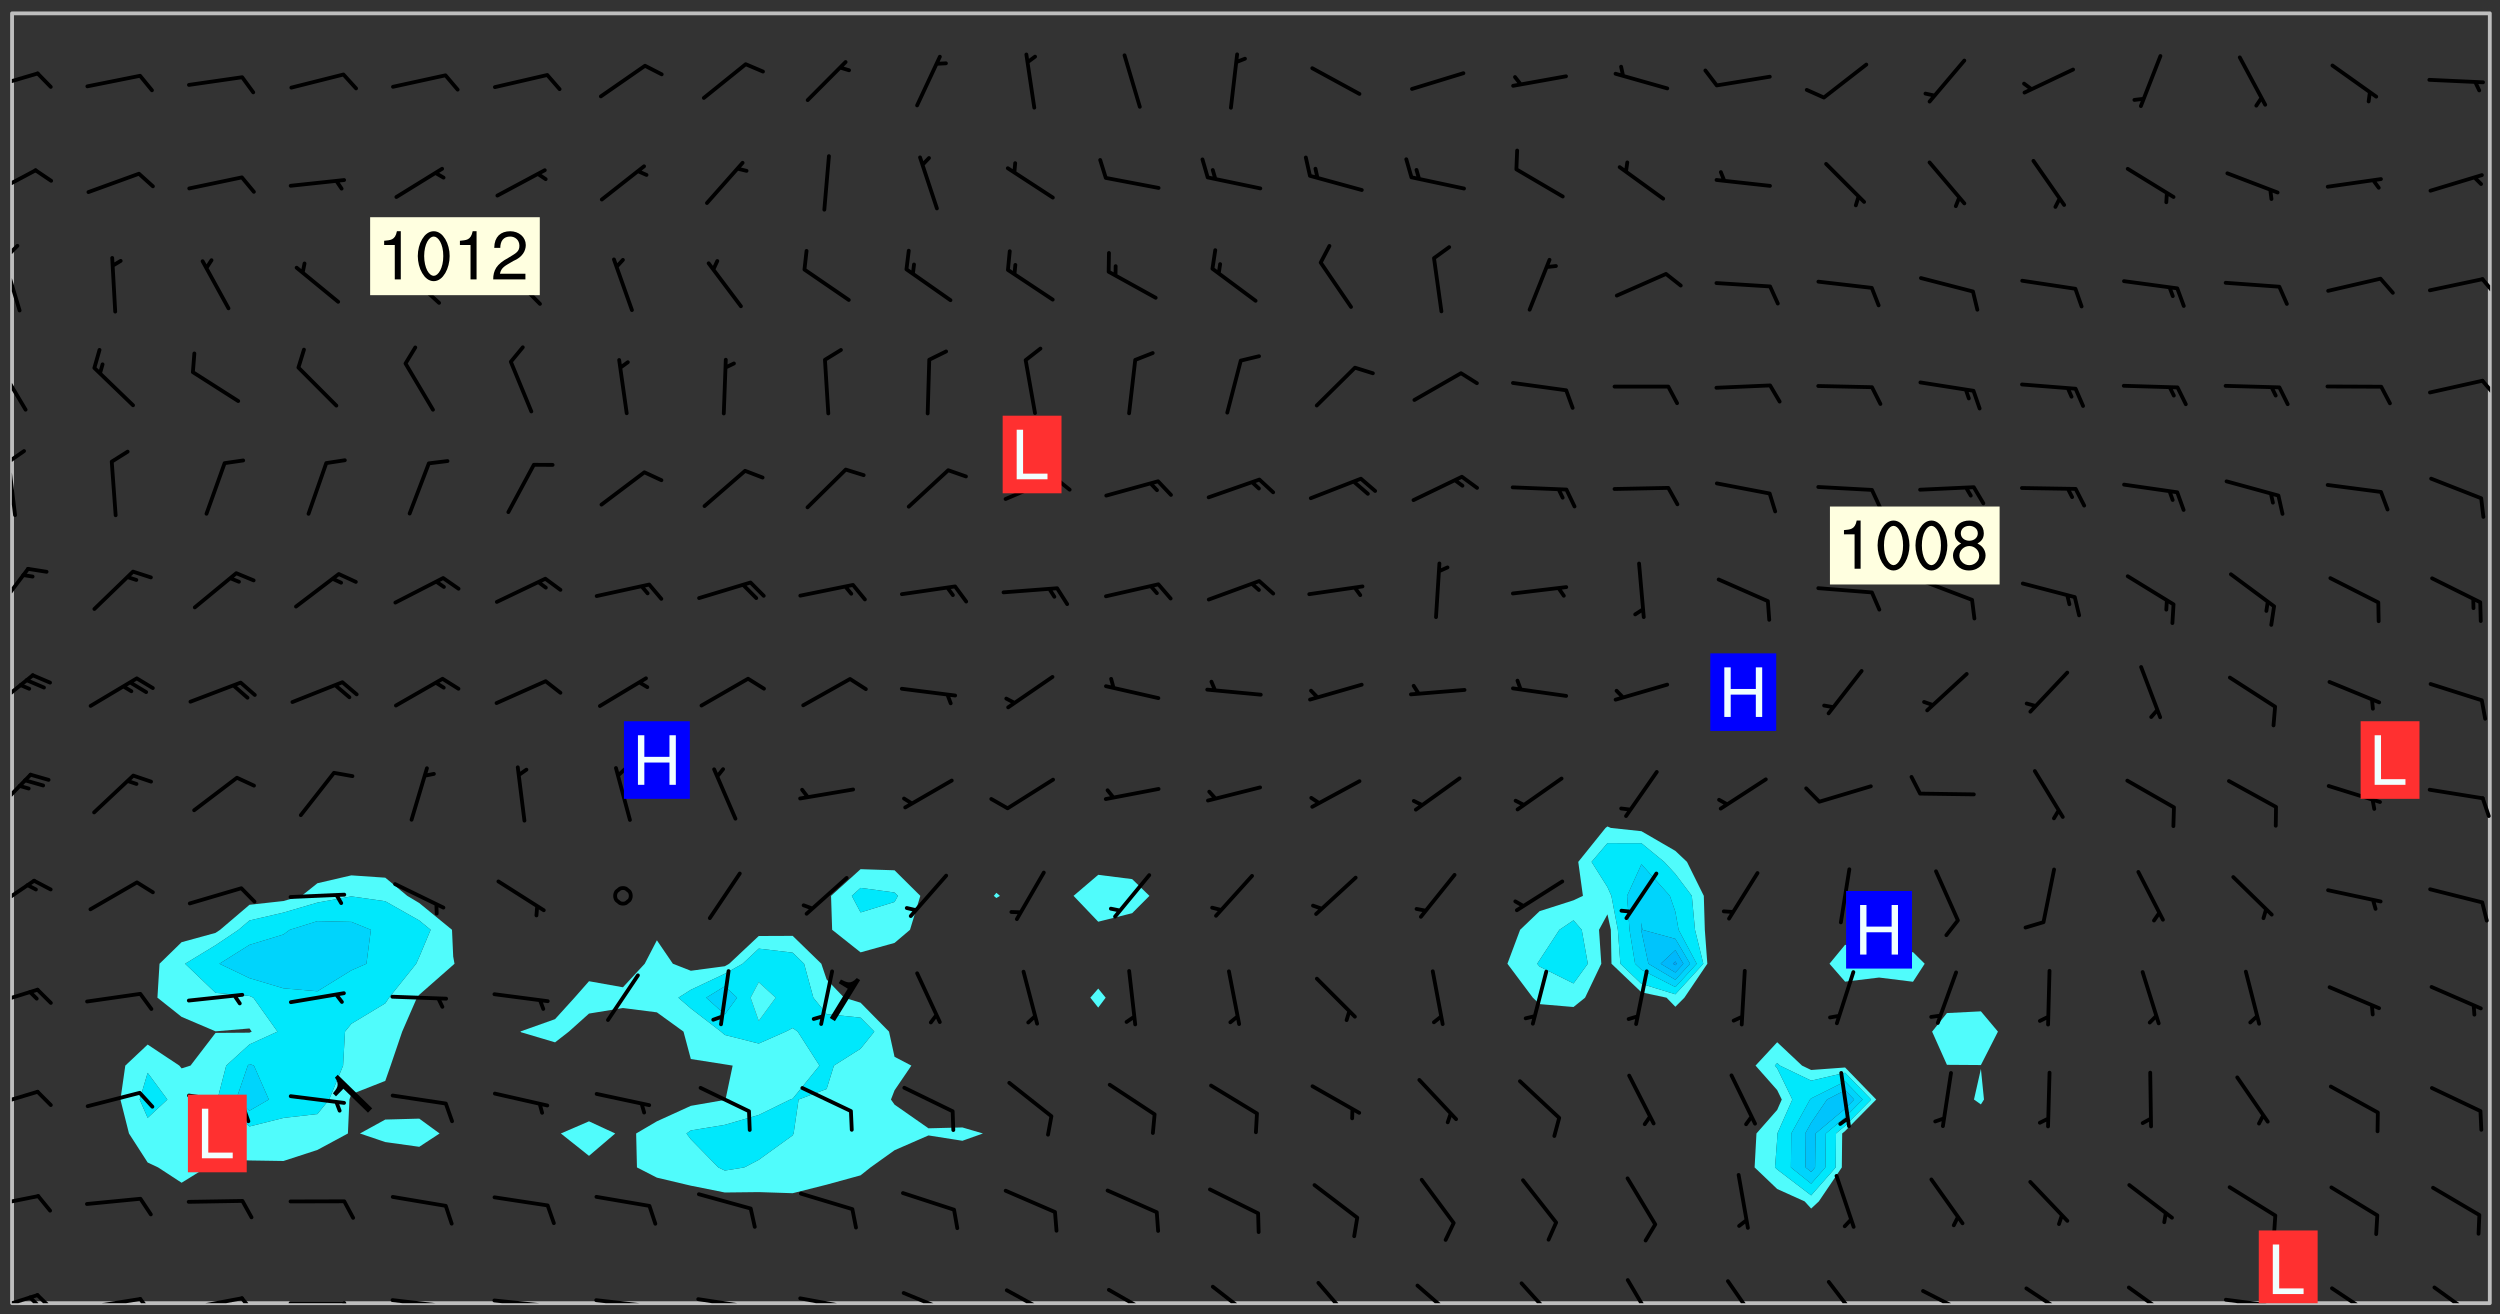 <svg xmlns="http://www.w3.org/2000/svg" role="img" xmlns:xlink="http://www.w3.org/1999/xlink" viewBox="142.45 309.95 326.84 171.84"><rect x="142.45" y="309.95" width="326.84" height="171.84" fill="#333333" stroke="none"/><defs><clipPath id="clip2"><path d="M 144 311.672 L 145 311.672 L 145 480.328 L 144 480.328 Z M 144 311.672"/></clipPath><clipPath id="clip3"><path d="M 144 311.672 L 468 311.672 L 468 480.328 L 144 480.328 Z M 144 311.672"/></clipPath><clipPath id="clip4"><path d="M 467 311.672 L 468 311.672 L 468 480.328 L 467 480.328 Z M 467 311.672"/></clipPath><clipPath id="clip5"><path d="M 144 479 L 148 479 L 148 480.328 L 144 480.328 Z M 144 479"/></clipPath><clipPath id="clip6"><path d="M 147 479 L 150 479 L 150 480.328 L 147 480.328 Z M 147 479"/></clipPath><clipPath id="clip7"><path d="M 146 479 L 148 479 L 148 480.328 L 146 480.328 Z M 146 479"/></clipPath><clipPath id="clip8"><path d="M 153 479 L 162 479 L 162 480.328 L 153 480.328 Z M 153 479"/></clipPath><clipPath id="clip9"><path d="M 160 479 L 163 479 L 163 480.328 L 160 480.328 Z M 160 479"/></clipPath><clipPath id="clip10"><path d="M 166 479 L 175 479 L 175 480.328 L 166 480.328 Z M 166 479"/></clipPath><clipPath id="clip11"><path d="M 173 479 L 176 479 L 176 480.328 L 173 480.328 Z M 173 479"/></clipPath><clipPath id="clip12"><path d="M 180 480 L 188 480 L 188 480.328 L 180 480.328 Z M 180 480"/></clipPath><clipPath id="clip13"><path d="M 187 480 L 189 480 L 189 480.328 L 187 480.328 Z M 187 480"/></clipPath><clipPath id="clip14"><path d="M 193 479 L 201 479 L 201 480.328 L 193 480.328 Z M 193 479"/></clipPath><clipPath id="clip15"><path d="M 200 480 L 202 480 L 202 480.328 L 200 480.328 Z M 200 480"/></clipPath><clipPath id="clip16"><path d="M 206 479 L 215 479 L 215 480.328 L 206 480.328 Z M 206 479"/></clipPath><clipPath id="clip17"><path d="M 213 480 L 216 480 L 216 480.328 L 213 480.328 Z M 213 480"/></clipPath><clipPath id="clip18"><path d="M 220 479 L 228 479 L 228 480.328 L 220 480.328 Z M 220 479"/></clipPath><clipPath id="clip19"><path d="M 227 480 L 229 480 L 229 480.328 L 227 480.328 Z M 227 480"/></clipPath><clipPath id="clip20"><path d="M 233 479 L 241 479 L 241 480.328 L 233 480.328 Z M 233 479"/></clipPath><clipPath id="clip21"><path d="M 240 480 L 242 480 L 242 480.328 L 240 480.328 Z M 240 480"/></clipPath><clipPath id="clip22"><path d="M 246 479 L 255 479 L 255 480.328 L 246 480.328 Z M 246 479"/></clipPath><clipPath id="clip23"><path d="M 253 480 L 255 480 L 255 480.328 L 253 480.328 Z M 253 480"/></clipPath><clipPath id="clip24"><path d="M 260 478 L 268 478 L 268 480.328 L 260 480.328 Z M 260 478"/></clipPath><clipPath id="clip25"><path d="M 273 478 L 281 478 L 281 480.328 L 273 480.328 Z M 273 478"/></clipPath><clipPath id="clip26"><path d="M 287 478 L 294 478 L 294 480.328 L 287 480.328 Z M 287 478"/></clipPath><clipPath id="clip27"><path d="M 300 477 L 307 477 L 307 480.328 L 300 480.328 Z M 300 477"/></clipPath><clipPath id="clip28"><path d="M 314 477 L 320 477 L 320 480.328 L 314 480.328 Z M 314 477"/></clipPath><clipPath id="clip29"><path d="M 327 477 L 334 477 L 334 480.328 L 327 480.328 Z M 327 477"/></clipPath><clipPath id="clip30"><path d="M 341 477 L 347 477 L 347 480.328 L 341 480.328 Z M 341 477"/></clipPath><clipPath id="clip31"><path d="M 355 477 L 360 477 L 360 480.328 L 355 480.328 Z M 355 477"/></clipPath><clipPath id="clip32"><path d="M 368 477 L 373 477 L 373 480.328 L 368 480.328 Z M 368 477"/></clipPath><clipPath id="clip33"><path d="M 381 477 L 387 477 L 387 480.328 L 381 480.328 Z M 381 477"/></clipPath><clipPath id="clip34"><path d="M 393 478 L 401 478 L 401 480.328 L 393 480.328 Z M 393 478"/></clipPath><clipPath id="clip35"><path d="M 407 478 L 414 478 L 414 480.328 L 407 480.328 Z M 407 478"/></clipPath><clipPath id="clip36"><path d="M 420 478 L 427 478 L 427 480.328 L 420 480.328 Z M 420 478"/></clipPath><clipPath id="clip37"><path d="M 433 479 L 441 479 L 441 480.328 L 433 480.328 Z M 433 479"/></clipPath><clipPath id="clip38"><path d="M 440 480 L 442 480 L 442 480.328 L 440 480.328 Z M 440 480"/></clipPath><clipPath id="clip39"><path d="M 447 478 L 454 478 L 454 480.328 L 447 480.328 Z M 447 478"/></clipPath><clipPath id="clip40"><path d="M 460 478 L 467 478 L 467 480.328 L 460 480.328 Z M 460 478"/></clipPath><clipPath id="clip41"><path d="M 144 466 L 148 466 L 148 468 L 144 468 Z M 144 466"/></clipPath><clipPath id="clip42"><path d="M 144 452 L 148 452 L 148 455 L 144 455 Z M 144 452"/></clipPath><clipPath id="clip43"><path d="M 144 439 L 148 439 L 148 442 L 144 442 Z M 144 439"/></clipPath><clipPath id="clip44"><path d="M 144 424 L 148 424 L 148 430 L 144 430 Z M 144 424"/></clipPath><clipPath id="clip45"><path d="M 144 410 L 147 410 L 147 417 L 144 417 Z M 144 410"/></clipPath><clipPath id="clip46"><path d="M 466 414 L 468 414 L 468 417 L 466 417 Z M 466 414"/></clipPath><clipPath id="clip47"><path d="M 144 397 L 147 397 L 147 403 L 144 403 Z M 144 397"/></clipPath><clipPath id="clip48"><path d="M 144 384 L 147 384 L 147 391 L 144 391 Z M 144 384"/></clipPath><clipPath id="clip49"><path d="M 144 370 L 145 370 L 145 378 L 144 378 Z M 144 370"/></clipPath><clipPath id="clip50"><path d="M 144 368 L 146 368 L 146 371 L 144 371 Z M 144 368"/></clipPath><clipPath id="clip51"><path d="M 144 357 L 147 357 L 147 364 L 144 364 Z M 144 357"/></clipPath><clipPath id="clip52"><path d="M 466 359 L 468 359 L 468 362 L 466 362 Z M 466 359"/></clipPath><clipPath id="clip53"><path d="M 144 343 L 146 343 L 146 351 L 144 351 Z M 144 343"/></clipPath><clipPath id="clip54"><path d="M 144 341 L 145 341 L 145 345 L 144 345 Z M 144 341"/></clipPath><clipPath id="clip55"><path d="M 466 346 L 468 346 L 468 349 L 466 349 Z M 466 346"/></clipPath><clipPath id="clip56"><path d="M 144 331 L 148 331 L 148 336 L 144 336 Z M 144 331"/></clipPath><clipPath id="clip57"><path d="M 144 319 L 148 319 L 148 322 L 144 322 Z M 144 319"/></clipPath><clipPath id="clip58"><path d="M 437 470 L 446 470 L 446 480.328 L 437 480.328 Z M 437 470"/></clipPath><g id="surface604" clip-path="url(#clip1)"><path fill="#fff" fill-opacity="0" fill-rule="evenodd" d="M 0 0 L 1000 0 L 1000 1000 L 0 1000 Z M 0 0"/><path fill="#d3d3d3" fill-opacity="0" fill-rule="evenodd" d="M162.152 355.867L161.918 356.16 161.977 356.395 162.094 356.566 162.27 356.801 162.562 357.148 162.676 357.207 162.793 357.035 162.852 356.801 163.027 356.625 163.492 356.449 164.191 356.449 164.426 356.742 164.715 357.559 164.773 357.734 164.949 357.965 165.301 358.199 166 358.898 166.172 359.074 166.406 359.422 166.641 359.832 166.93 360.414 167.34 360.879 167.57 361.113 167.805 361.289 167.922 361.52 168.098 361.812 168.27 362.977 168.27 363.211 168.328 363.5 168.387 363.617 168.504 363.734 168.852 364.145 168.969 364.316 169.145 364.492 169.32 364.727 169.438 364.898 169.609 365.25 169.668 365.484 169.902 365.891 170.137 365.832 169.961 366.008 169.902 366.938 169.32 366.938 169.086 366.824 168.738 366.938 168.621 367.055 168.562 367.348 168.504 367.523 168.387 367.695 167.922 367.988 167.863 368.223 167.805 368.336 167.805 368.98 167.863 369.152 167.863 369.562 167.922 369.621 167.922 370.027 167.98 370.434 168.098 370.609 168.156 370.668 168.387 371.309 168.328 371.602 168.328 372.301 168.27 372.883 168.27 373.117 168.211 373.348 168.156 373.699 168.156 375.621 168.211 375.738 168.637 375.738 168.27 375.855 168.246 376.207 169.137 377.375 170.879 377.914 172.219 378.273 172.219 378.812 172.309 379.621 172.844 380.336 174.363 380.605 175.254 380.52 175.344 381.684 175.879 381.863 177.039 381.684 179.094 380.699 180.254 380.336 182.133 380.16 183.828 379.98 183.648 380.699 182.133 380.785 180.883 380.875 180.078 381.145 179.004 381.953 179.273 382.672 179.809 383.57 179.629 384.195 179.363 385.004 179.629 386.082 180.254 386.98 181.059 387.16 182.309 386.98 182.043 387.703 182.141 388.207 182.195 388.5 182.195 388.672 182.254 388.965 182.254 389.371 182.43 389.488 182.781 389.605 183.188 389.605 183.48 389.43 183.594 389.312 183.652 389.195 183.77 388.965 183.828 388.789 184.18 388.324 184.41 388.148 184.586 388.09 184.762 388.148 184.82 388.324 184.938 389.312 184.992 389.781 185.051 389.953 185.168 390.188 185.344 390.246 186.16 390.305 186.449 390.305 186.566 390.539 186.625 390.945 186.684 391.297 186.684 392.402 186.801 392.695 186.918 393.043 187.207 393.742 187.383 394.094 187.965 394.848 188.316 395.023 188.488 395.082 188.957 395.316 189.598 395.781 189.945 396.016 190.238 396.191 190.531 396.246 190.762 396.309 191.578 396.656 191.871 396.832 191.984 397.004 192.336 397.355 192.453 397.531 192.977 398.172 192.977 398.461 193.035 398.812 193.035 399.16 193.094 399.512 193.152 399.801 193.27 399.859 193.441 399.918 193.617 399.918 194.199 400.152 194.375 400.27 194.551 400.559 194.727 400.793 194.84 401.027 195.133 401.258 195.25 401.375 195.25 401.785 195.309 401.84 195.598 402.074 195.832 402.191 195.891 402.309 196.008 402.48 196.066 402.598 196.297 402.832 196.355 403.008 196.59 403.066 196.707 403.125 196.59 403.238 196.531 403.355 196.531 403.473 196.414 403.766 196.297 404.055 196.297 404.637 196.473 404.754 196.59 404.812 196.648 404.93 196.766 405.047 196.879 405.105 197.055 405.453 197.113 405.805 197.172 406.211 197.172 406.387 197.113 406.562 196.996 407.262 196.996 407.434 197.113 407.609 197.406 407.902 197.812 407.902 197.988 408.02 198.105 408.191 198.223 408.484 198.223 408.719 197.695 408.719 197.465 408.484 197.23 408.484 197.055 408.543 196.996 409.242 197.055 409.59 197.172 409.766 197.348 410.176 197.465 410.406 197.754 410.875 197.93 410.93 198.453 410.93 198.688 410.988 199.445 411.629 199.504 411.922 199.504 412.156 199.562 412.215 199.793 412.562 199.793 412.914 199.676 413.086 199.676 413.379 199.969 413.668 200.262 413.844 200.434 413.902 200.727 414.078 201.02 414.195 201.602 414.602 201.891 414.836 202.184 415.012 202.402 415.172 202.418 415.184 202.648 415.359 203.289 415.883 203.465 416.117 203.582 416.293 203.758 416.469 203.871 416.641 203.871 417.281 203.988 417.457 204.457 417.574 205.039 417.691 205.273 417.75 205.504 417.863 205.797 417.98 205.91 418.039 206.496 418.391 206.785 418.562 206.961 418.625 207.137 418.68 207.312 418.738 208.012 419.09 208.301 419.266 208.535 419.32 208.824 419.496 209.059 419.613 209.699 420.02 209.992 420.137 210.164 420.195 210.398 420.254 210.809 420.312 211.039 420.371 211.273 420.488 211.332 420.66 210.922 420.836 211.391 420.895 211.449 421.188 211.562 421.422 211.738 421.477 211.973 421.535 212.148 421.594 212.555 421.711 213.195 421.945 213.312 422.117 213.371 422.352 213.371 422.527 213.312 422.645 213.254 423.051 213.488 423.285 213.605 423.344 213.953 423.461 214.594 423.691 214.77 423.809 215.059 423.926 215.234 424.102 215.469 424.566 216.051 425.672 216.227 425.848 216.574 426.023 216.75 426.141 217.102 426.258 218.148 426.781 218.383 426.84 218.848 426.953 219.141 427.012 219.605 427.188 220.363 427.77 220.598 428.004 220.945 428.469 221.121 428.645 221.41 428.879 222.227 429.578 222.52 429.754 222.809 430.043 223.102 430.219 223.395 430.508 224.09 431.148 224.266 431.324 224.559 431.559 224.848 431.793 225.316 432.082 225.957 432.664 226.305 432.898 226.539 433.191 226.887 433.539 227.238 434.004 228.172 434.996 228.52 435.402 228.637 435.578 228.871 435.637 228.984 435.754 229.629 435.93 229.859 436.043 230.094 436.102 230.387 436.277 230.617 436.395 231.551 437.094 231.957 437.5 232.191 437.676 232.598 437.852 232.832 437.969 233.648 438.316 233.996 438.551 234.23 438.668 234.523 438.957 234.754 439.074 235.512 439.426 235.863 439.598 236.094 439.656 236.387 439.773 236.621 439.832 237.492 440.008 238.309 440.008 238.777 440.238 238.949 440.297 239.824 440.996 240.289 441.113 240.582 441.172 240.758 441.23 240.988 441.289 241.457 441.348 241.805 441.406 242.156 441.465 242.562 441.523 242.855 441.523 243.027 441.582 243.027 441.812 243.203 441.988 243.496 441.988 243.844 442.047 244.195 442.105 244.895 442.223 245.535 442.223 246 441.988 246.293 441.812 246.465 441.695 246.875 441.523 247.164 441.348 248.098 440.883 248.566 440.59 249.09 440.297 249.555 440.125 250.02 439.949 251.07 439.484 251.359 439.367 251.77 439.25 252.059 439.133 252.586 438.957 254.102 438.258 254.684 437.91 254.973 437.852 255.266 437.793 255.613 437.676 256.488 437.445 256.84 437.328 256.953 437.328 257.188 437.27 258.062 437.035 258.297 436.977 259.109 436.977 259.461 436.918 260.277 436.801 260.449 436.742 260.801 436.688 261.094 436.629 261.324 436.57 262.141 436.395 262.316 436.336 262.664 436.336 262.898 436.277 263.363 436.16 264.121 435.988 264.355 435.93 264.703 435.93 265.113 435.812 265.402 435.754 266.688 435.695 266.977 435.695 267.387 435.637 267.617 435.578 267.793 435.578 268.668 435.461 269.074 435.461 269.484 435.344 269.832 435.344 270.184 435.23 271.055 435.172 272.805 435.172 273.852 435.461 274.262 435.578 274.551 435.695 274.902 435.812 275.191 435.93 276.242 436.102 276.531 436.16 276.824 436.16 277.117 436.219 277.289 436.277 277.699 436.336 277.871 436.395 277.988 436.453 278.105 436.453 278.223 436.512 278.574 436.57 278.688 436.57 279.098 436.637 281.02 437.031 282.945 437.426 284.465 437.875 286.16 438.594 288.305 439.398 289.91 438.68 291.34 437.875 292.5 436.797 293.75 436.348 296.785 435.629 298.66 435.27 300.805 433.922 303.039 432.668 305.539 431.41 307.234 430.961 309.02 430.781 310.18 430.512 310.805 431.051 312.145 430.781 312.859 429.793 313.844 428.449 314.289 428.27 315.094 427.91 316.969 427.371 318.754 426.922 320.004 426.652 321.164 426.562 322.863 426.473 324.824 426.203 326.074 426.113 326.613 426.113 327.238 426.023 328.129 426.023 330.273 425.844 332.684 425.664 335.273 425.574 336.969 425.754 338.578 425.844 340.008 426.203 341.168 426.922 343.043 427.91 344.203 429.438 344.469 430.152 345.098 430.242 345.453 431.141 345.988 431.68 346.523 433.207 347.598 433.566 348.133 433.566 347.328 434.102 347.418 435.809 348.133 438.504 349.023 439.309 349.918 440.297 350.633 441.555 352.418 442.094 353.938 441.914 354.293 443.258 355.902 442.453 356.883 441.914 357.152 442.184 357.469 441.969 357.688 441.824 358.488 442.273 358.938 441.914 359.293 441.914 359.828 441.645 360.367 440.926 360.902 440.656 361.527 439.668 362.688 440.117 363.527 440.488 364.922 441.105 366.617 440.926 368.223 440.926 370.008 441.016 370.188 439.309 370.723 437.965 371.527 438.234 372.02 439.082 372.422 439.488 372.332 440.027 372.332 440.387 373.047 440.836 373.758 440.566 375.188 440.566 375.547 441.555 375.992 442.812 376.707 444.156 377.957 444.785 379.652 445.414 380.367 445.234 380.547 444.695 381.527 444.605 381.977 444.965 382.062 446.223 381.797 446.852 381.262 447.031 381.262 447.57 381.977 448.555 382.242 449.094 383.227 450.082 384.027 451.16 383.762 451.52 383.672 452.418 383.047 454.75 382.691 456.816 382.602 458.609 382.422 459.328 382.332 459.867 382.332 461.305 381.352 463.188 380.992 464.895 380.457 465.793 379.652 466.961 379.387 467.5 381.441 468.754 381.527 469.113 381.172 469.652 381.082 469.473 381.082 470.281 381.172 471.719 380.727 472.434 379.652 472.527 379.387 473.242 379.922 474.141 380.727 474.859 381.887 475.668 383.227 475.938 383.672 476.297 383.316 476.746 381.527 476.656 380.277 476.207 379.562 475.488 378.938 475.398 378.762 478.988 378.574 480.297 467.934 480.297 467.934 311.703 412.664 311.703 412.664 360.785 413.426 360.91 416.715 361.453 418.738 364.289 418.738 367.043 421.09 367.375 423.438 367.707 427.488 367.707 426.109 371.867 424.086 372.574 422.062 373.277 421.52 373.621 418.926 375.238 418.738 375.355 416.715 373.277 415.984 370.535 413.312 368.457 411.938 364.957 411.871 364.875 409.914 362.203 412.664 360.785 412.664 311.703 294.422 311.703 294.422 403.117 294.539 403.148 294.672 403.16 294.746 403.234 294.852 403.281 294.941 403.34 295.027 403.398 295.117 403.457 295.414 403.754 295.473 403.844 295.504 403.961 295.531 404.078 295.547 404.215 295.516 404.332 295.457 404.422 295.398 404.508 295.355 404.613 295.309 404.715 295.281 404.836 295.281 404.98 295.457 405.25 295.605 405.398 295.68 405.484 295.754 405.559 295.797 405.664 295.859 405.754 295.918 405.84 295.961 405.945 296.02 406.035 296.066 406.137 296.109 406.242 296.168 406.328 296.285 406.508 296.359 406.582 296.422 406.668 296.48 406.758 296.523 406.863 296.582 406.953 296.641 407.039 296.703 407.129 296.762 407.219 296.805 407.32 296.922 407.5 296.996 407.574 297.055 407.66 297.129 407.734 297.219 407.793 297.324 407.84 297.473 407.84 297.605 407.824 297.738 407.84 297.84 407.793 297.914 407.719 297.961 407.617 297.945 407.484 297.945 407.336 297.898 407.23 297.871 407.113 297.824 407.012 297.797 406.891 297.754 406.789 297.691 406.699 297.648 406.598 297.605 406.492 297.574 406.375 297.559 406.242 297.547 406.105 297.633 406.047 297.691 405.961 297.812 405.93 297.855 406.035 297.871 406.168 297.871 406.285 297.93 406.387 297.988 406.477 298.078 406.535 298.227 406.684 298.285 406.773 298.328 406.879 298.316 406.98 298.402 407.039 298.508 407.086 298.594 407.145 298.684 407.203 298.758 407.277 298.641 407.305 298.535 407.352 298.449 407.41 298.375 407.484 298.316 407.574 298.254 407.66 298.227 407.781 298.18 407.883 298.137 407.988 298.105 408.105 298.094 408.238 298.078 408.371 298.078 408.52 298.105 408.637 298.152 408.742 298.195 408.844 298.254 408.934 298.328 409.008 298.418 409.066 298.492 409.141 298.582 409.199 298.641 409.289 298.684 409.395 298.73 409.496 298.848 409.527 298.98 409.543 299.129 409.543 299.246 409.512 299.352 409.555 299.395 409.66 299.441 409.762 299.469 409.883 299.5 410 299.527 410.117 299.559 410.238 299.586 410.355 299.691 410.398 299.793 410.445 299.926 410.43 300.074 410.578 300.137 410.664 300.211 410.738 300.281 410.812 300.371 410.875 300.477 410.918 300.578 410.961 300.695 410.992 300.832 411.008 300.949 410.977 301.023 410.902 301.051 410.785 301.039 410.652 301.008 410.531 300.98 410.414 301.023 410.309 301.141 410.309 301.23 410.371 301.348 410.398 301.496 410.398 301.629 410.414 301.777 410.414 301.91 410.43 302.043 410.414 302.191 410.414 302.324 410.398 302.457 410.387 302.594 410.398 302.711 410.371 302.844 410.355 303.035 410.297 302.977 410.473 302.961 410.605 302.934 410.727 302.918 410.859 302.859 410.945 302.727 410.961 302.621 411.008 302.516 411.051 302.398 411.082 302.281 411.109 302.016 411.141 301.867 411.141 301.734 411.156 301.66 411.23 301.719 411.316 301.867 411.465 301.984 411.645 302.059 411.715 302.148 411.777 302.238 411.836 302.324 411.895 302.414 411.953 302.516 411.996 302.621 412.059 302.727 412.102 302.812 412.16 302.918 412.207 303.02 412.25 303.199 412.367 303.258 412.457 303.215 412.559 303.168 412.664 303.184 412.797 303.406 413.02 303.465 413.109 303.508 413.211 303.539 413.332 303.582 413.434 303.598 413.566 303.629 413.684 303.641 413.82 303.672 413.938 303.82 414.086 303.922 414.129 304.027 414.172 304.145 414.203 304.277 414.219 304.414 414.234 304.531 414.234 304.648 414.203 304.738 414.145 304.781 414.039 304.828 413.938 304.871 413.832 304.902 413.715 304.914 413.582 304.914 413.434 304.902 413.301 304.887 413.168 304.855 413.051 304.812 412.945 304.766 412.84 304.723 412.738 304.68 412.633 304.664 412.5 304.68 412.367 304.707 412.25 304.738 412.133 304.766 412.012 304.812 411.91 304.902 411.852 304.988 411.789 305.062 411.715 305.152 411.656 305.375 411.434 305.434 411.348 305.508 411.273 305.625 411.094 305.684 411.008 305.684 410.859 305.609 410.785 305.508 410.738 305.402 410.695 305.301 410.652 305.242 410.562 305.195 410.457 305.168 410.34 305.258 410.281 305.375 410.25 305.477 410.207 305.656 410.09 305.805 409.941 305.816 409.809 305.805 409.703 305.715 409.645 305.582 409.66 305.434 409.66 305.301 409.676 305.168 409.66 305.047 409.629 304.961 409.57 304.887 409.496 304.828 409.406 304.766 409.32 304.648 409.141 304.59 409.055 304.621 408.934 304.707 408.875 304.828 408.844 304.887 408.758 304.887 408.637 304.855 408.52 304.797 408.43 304.738 408.344 304.691 408.238 304.664 408.121 304.648 407.988 304.707 407.898 304.781 407.824 304.871 407.766 304.988 407.586 305.062 407.512 305.121 407.426 305.27 407.277 305.391 407.246 305.523 407.23 305.656 407.246 305.73 407.32 305.773 407.426 305.789 407.559 305.758 407.676 305.641 407.707 305.508 407.719 305.359 407.867 305.316 407.973 305.27 408.074 305.242 408.195 305.211 408.312 305.211 408.461 305.242 408.578 305.285 408.684 305.344 408.773 305.418 408.844 305.492 408.918 305.609 408.949 305.73 408.977 305.848 408.949 305.98 408.934 306.098 408.934 306.188 408.992 306.262 409.066 306.309 409.172 306.367 409.258 306.469 409.305 306.602 409.32 306.707 409.363 306.793 409.422 306.781 409.527 306.707 409.602 306.527 409.719 306.469 409.809 306.379 409.867 306.309 409.941 306.234 410.016 306.172 410.105 306.145 410.223 306.129 410.355 306.145 410.488 306.129 410.621 306.129 410.77 306.145 410.902 306.172 411.02 306.203 411.141 306.277 411.215 306.367 411.273 306.453 411.332 306.543 411.391 306.66 411.422 306.66 411.508 306.559 411.555 306.469 411.613 306.203 411.645 306.086 411.672 305.938 411.672 305.832 411.715 305.73 411.762 305.672 411.852 305.609 412.086 305.598 412.219 305.566 412.34 305.551 412.473 305.551 412.766 305.539 412.898 305.551 413.035 305.566 413.168 305.699 413.184 305.832 413.195 305.953 413.227 306.039 413.285 306.113 413.359 306.16 413.465 306.203 413.566 306.219 413.699 306.219 414.145 306.203 414.277 306.203 414.723 306.234 414.988 306.262 415.105 306.277 415.238 306.309 415.355 306.395 415.566 306.426 415.832 306.426 415.98 306.395 416.098 306.367 416.215 306.336 416.336 306.309 416.453 306.277 416.57 306.246 416.691 306.234 416.824 306.219 416.957 306.309 417.016 306.426 416.984 306.527 417 306.574 417.105 306.543 417.371 306.543 417.812 306.5 417.918 306.453 418.023 306.41 418.125 306.367 418.23 306.309 418.316 306.277 418.438 306.234 418.555 306.203 418.672 306.188 418.805 306.203 418.938 306.262 419.027 306.367 419.074 306.453 419.133 306.512 419.219 306.5 419.355 306.469 419.473 306.426 419.574 306.426 420.02 306.41 420.152 306.41 420.301 306.379 420.418 306.336 420.523 306.309 420.641 306.262 420.746 306.219 420.848 306.188 420.969 306.16 421.086 306.129 421.219 306.098 421.336 306.07 421.453 306.027 421.559 305.996 421.676 305.965 421.797 305.953 421.93 305.938 422.062 305.938 422.359 305.965 422.477 305.965 422.625 306.012 423.023 306.039 423.141 306.098 423.23 306.219 423.262 306.367 423.262 306.5 423.246 306.559 423.336 306.559 423.453 306.5 423.543 306.41 423.602 306.309 423.645 306.203 423.691 306.113 423.75 306.027 423.809 305.891 423.824 305.773 423.793 305.641 423.777 305.539 423.824 305.477 423.91 305.465 424.047 305.449 424.18 305.418 424.297 305.391 424.414 305.375 424.547 305.344 424.668 305.344 424.965 305.359 425.098 305.391 425.215 305.391 425.363 305.402 425.496 305.402 425.645 305.375 425.762 305.328 425.863 305.301 425.984 305.27 426.102 305.211 426.191 305.137 426.266 305.035 426.309 304.93 426.355 304.812 426.383 304.691 426.414 304.59 426.367 304.648 426.281 304.754 426.234 304.781 426.117 304.812 426 304.84 425.879 304.871 425.762 304.871 425.613 304.887 425.48 304.855 425.363 304.812 425.258 304.707 425.273 304.633 425.348 304.531 425.391 304.441 425.453 304.367 425.527 304.324 425.629 304.309 425.762 304.277 425.879 304.25 426 304.219 426.117 304.191 426.234 304.16 426.355 304.133 426.473 304.102 426.59 304.059 426.695 303.969 426.754 303.879 426.754 303.762 426.723 303.73 426.637 303.746 426.5 303.715 426.383 303.715 426.234 303.703 426.102 303.703 425.953 303.641 425.719 303.613 425.598 303.57 425.496 303.523 425.391 303.465 425.305 303.406 425.215 303.363 425.109 303.301 425.023 303.152 424.875 303.082 424.801 302.977 424.754 302.871 424.711 302.77 424.668 302.473 424.371 302.383 424.297 302.297 424.238 302.191 424.195 302.102 424.133 302.016 424.074 301.91 424.031 301.82 423.973 301.734 423.91 301.66 423.84 301.555 423.793 301.469 423.734 301.363 423.691 301.273 423.629 301.172 423.586 301.066 423.543 300.98 423.484 300.875 423.438 300.77 423.395 300.668 423.348 300.578 423.289 300.477 423.246 300.371 423.203 300.281 423.141 300.164 423.113 300.031 423.098 299.898 423.113 299.75 423.113 299.617 423.129 299.5 423.098 299.41 423.039 299.336 422.965 299.246 422.906 299.145 422.859 298.996 422.859 298.875 422.832 298.773 422.789 298.699 422.715 298.582 422.535 298.492 422.477 298.391 422.434 298.301 422.371 298.195 422.328 298.105 422.27 298.02 422.211 297.914 422.164 297.855 422.078 297.797 421.988 297.754 421.883 297.707 421.781 297.633 421.707 297.547 421.648 297.473 421.574 297.383 421.516 297.16 421.293 297.117 421.188 297.086 420.922 297.191 420.879 297.336 420.879 297.441 420.922 297.516 420.996 297.605 421.055 297.691 421.113 297.797 421.16 297.887 421.219 298.035 421.367 298.105 421.441 298.254 421.59 298.316 421.676 298.391 421.75 298.477 421.809 298.551 421.883 298.641 421.945 298.73 422.004 298.816 422.062 299.086 422.238 299.188 422.285 299.293 422.328 299.395 422.371 299.441 422.297 299.5 422.211 299.574 422.137 299.645 422.062 299.75 422.105 299.824 422.18 299.883 422.27 299.926 422.371 299.973 422.477 300.016 422.582 300.137 422.609 300.254 422.582 300.328 422.492 300.371 422.387 300.43 422.297 300.504 422.223 300.609 422.18 300.727 422.152 300.859 422.164 300.949 422.223 301.098 422.371 301.156 422.461 301.199 422.566 301.246 422.668 301.289 422.773 301.332 422.875 301.438 422.922 301.543 422.965 301.676 422.98 301.762 422.922 301.82 422.832 301.895 422.758 302 422.715 302.117 422.742 302.223 422.789 302.324 422.832 302.43 422.875 302.531 422.922 302.711 423.039 302.711 423.156 302.695 423.289 302.711 423.422 302.727 423.559 302.785 423.645 302.887 423.691 303.008 423.719 303.125 423.75 303.273 423.75 303.391 423.719 303.449 423.629 303.629 423.512 303.688 423.422 303.762 423.348 303.82 423.262 303.938 423.082 304.117 422.965 304.234 422.996 304.324 423.055 304.367 423.129 304.352 423.262 304.352 423.379 304.441 423.438 304.59 423.438 304.723 423.422 304.855 423.41 305.121 423.379 305.227 423.336 305.344 423.305 305.465 423.277 305.539 423.203 305.609 423.129 305.672 423.039 305.656 422.934 305.609 422.832 305.508 422.789 305.402 422.773 305.285 422.801 305.02 422.832 304.871 422.832 304.797 422.758 304.707 422.699 304.59 422.668 304.473 422.641 304.34 422.625 304.191 422.625 304.059 422.641 303.762 422.641 303.656 422.594 303.508 422.445 303.465 422.344 303.406 422.254 303.629 422.031 303.715 421.973 303.82 421.93 303.938 421.898 304.07 421.883 304.203 421.898 304.34 421.914 304.441 421.957 304.574 421.945 304.664 421.883 304.766 421.84 304.828 421.75 304.781 421.648 304.691 421.59 304.574 421.559 304.473 421.516 304.414 421.426 304.352 421.336 304.352 421.219 304.367 421.086 304.473 421.039 304.547 420.969 304.547 420.848 304.457 420.789 304.426 420.672 304.516 420.613 304.59 420.539 304.633 420.434 304.691 420.344 304.738 420.242 304.754 420.109 304.754 419.961 304.707 419.855 304.664 419.754 304.574 419.695 304.441 419.68 304.34 419.637 304.203 419.621 304.086 419.59 303.641 419.59 303.508 419.574 303.375 419.562 303.242 419.547 303.125 419.516 302.977 419.516 302.844 419.5 302.711 419.488 302.445 419.457 302.324 419.414 302.238 419.355 302.164 419.281 302.164 419.133 302.176 419 302.281 418.953 302.383 418.91 302.516 418.895 302.668 418.895 302.801 418.879 303.094 418.879 303.215 418.91 303.316 418.953 303.406 419.012 303.641 419.074 303.762 419.027 303.852 418.969 303.953 418.926 304.086 418.91 304.191 418.953 304.293 419 304.426 419.012 304.547 418.984 304.691 418.984 304.812 418.953 304.93 418.926 305.035 418.879 305.109 418.805 305.195 418.746 305.344 418.598 305.402 418.512 305.449 418.406 305.477 418.289 305.492 418.184 305.391 418.141 305.301 418.082 305.184 418.051 305.078 418.008 304.988 417.945 304.914 417.859 304.84 417.785 304.738 417.742 304.633 417.695 304.531 417.652 304.473 417.562 304.426 417.461 304.34 417.25 304.277 417.164 304.219 417.074 304.145 417 304.059 416.941 303.789 416.941 303.672 416.973 303.582 417.031 303.48 417.074 303.348 417.09 303.242 417.074 303.215 416.957 303.152 416.867 303.035 416.836 302.934 416.793 302.785 416.645 302.754 416.527 302.738 416.422 302.812 416.348 302.992 416.23 303.109 416.203 303.227 416.172 303.363 416.188 303.465 416.23 303.57 416.273 303.672 416.32 303.777 416.363 303.895 416.395 304.027 416.41 304.145 416.438 304.277 416.453 304.383 416.438 304.473 416.379 304.398 416.305 304.293 416.262 304.219 416.188 304.145 416.098 303.996 415.949 303.91 415.891 303.82 415.832 303.746 415.758 303.656 415.699 303.555 415.652 303.434 415.625 303.332 415.578 303.227 415.535 303.109 415.504 303.008 415.461 302.887 415.43 302.738 415.43 302.621 415.461 302.516 415.504 302.43 415.566 302.25 415.684 302.164 415.742 302.074 415.801 301.969 415.848 301.883 415.906 301.777 415.949 301.676 415.992 301.57 416.039 301.496 416.113 301.438 416.203 301.379 416.289 301.332 416.395 301.273 416.48 301.199 416.555 301.066 416.543 300.949 416.512 300.832 416.512 300.758 416.586 300.668 416.645 300.594 416.719 300.504 416.777 300.418 416.836 300.312 416.883 300.211 416.926 300.074 416.941 299.973 416.898 299.824 416.75 299.719 416.703 299.633 416.703 299.527 416.75 299.426 416.793 299.305 416.824 299.188 416.793 299.113 416.719 299.113 416.602 299.145 416.48 299.219 416.41 299.277 416.32 299.352 416.246 299.469 416.215 299.574 416.172 299.867 416.172 300 416.156 300.137 416.141 300.238 416.098 300.328 416.039 300.43 415.992 300.52 415.934 300.652 415.922 300.742 415.98 300.875 415.992 300.965 415.934 301.051 415.875 301.156 415.832 301.246 415.773 301.332 415.711 301.422 415.652 301.57 415.504 301.629 415.418 301.688 415.328 301.793 415.285 301.926 415.27 302.043 415.297 302.164 415.328 302.223 415.27 302.281 415.18 302.312 414.914 302.34 414.797 302.445 414.809 302.578 414.824 302.68 414.781 302.77 414.723 302.828 414.633 302.902 414.559 302.961 414.469 303.008 414.367 303.02 414.234 303.008 414.102 302.961 413.996 302.812 413.848 302.754 413.758 302.695 413.672 302.652 413.566 302.652 413.121 302.668 412.988 302.668 412.84 302.68 412.707 302.621 412.648 302.531 412.707 302.43 412.664 302.25 412.547 302.164 412.488 302.102 412.398 302.043 412.309 301.969 412.234 301.883 412.176 301.762 412.207 301.66 412.219 301.555 412.266 301.469 412.324 301.363 412.367 301.215 412.516 301.125 412.574 301.039 412.633 300.949 412.695 300.844 412.738 300.711 412.754 300.711 412.633 300.816 412.59 300.934 412.559 301.008 412.488 301.051 412.383 301.051 412.234 301.023 412.117 300.875 411.969 300.742 411.953 300.594 411.953 300.477 411.984 300.371 412.027 300.27 412.07 300.18 412.133 300.062 412.16 299.988 412.086 300 411.953 299.957 411.852 299.914 411.746 299.824 411.688 299.707 411.715 299.586 411.746 299.469 411.777 299.367 411.82 299.246 411.852 299.145 411.895 299.039 411.938 298.949 411.996 298.848 412.012 298.848 411.895 298.863 411.762 298.805 411.672 298.73 411.715 298.582 411.863 298.523 411.953 298.449 412.027 298.402 412.133 298.359 412.234 298.285 412.309 298.227 412.398 298.152 412.473 298.094 412.559 298.02 412.633 297.93 412.695 297.855 412.766 297.781 412.84 297.68 412.855 297.547 412.871 297.441 412.828 297.441 412.707 297.59 412.559 297.633 412.457 297.691 412.367 297.738 412.266 297.781 412.16 297.84 412.07 297.871 411.953 297.914 411.852 297.945 411.73 297.973 411.613 298.02 411.508 298.062 411.406 298.105 411.301 298.18 411.23 298.27 411.168 298.359 411.109 298.461 411.066 298.758 411.066 299.023 411.035 299.129 410.992 299.055 410.918 298.938 410.887 298.832 410.844 298.742 410.785 298.641 410.738 298.551 410.68 298.449 410.637 298.344 410.594 298.254 410.531 298.168 410.473 298.062 410.43 297.961 410.387 297.84 410.355 297.723 410.324 297.621 410.281 297.5 410.25 297.398 410.207 297.309 410.148 297.266 410.043 297.25 409.91 297.352 409.867 297.484 409.852 297.621 409.867 297.754 409.852 297.855 409.809 297.914 409.719 297.93 409.613 297.84 409.555 297.766 409.48 297.664 409.438 297.574 409.379 297.426 409.23 297.383 409.125 297.367 408.992 297.367 408.699 297.309 408.609 297.219 408.551 297.145 408.477 297.102 408.371 297.07 408.254 297.012 408.164 296.938 408.09 296.82 408.062 296.746 407.988 296.656 407.93 296.566 407.867 296.48 407.809 296.406 407.734 296.348 407.648 296.301 407.543 296.215 407.484 296.066 407.336 295.871 407.277 295.738 407.293 295.637 407.336 295.562 407.41 295.516 407.512 295.473 407.617 295.414 407.707 295.355 407.793 295.059 408.09 294.969 408.148 294.883 408.148 294.82 408.062 294.777 407.957 294.809 407.84 294.867 407.75 294.895 407.633 294.883 407.5 294.793 407.438 294.688 407.484 294.57 407.512 294.453 407.543 294.184 407.719 294.082 407.766 293.965 407.793 293.859 407.84 293.77 407.898 293.668 407.941 293.609 407.855 293.562 407.75 293.578 407.617 293.625 407.512 293.695 407.438 293.77 407.367 293.828 407.277 293.828 407.129 293.785 407.023 293.547 407.023 293.445 407.07 293.414 407.188 293.387 407.305 293.355 407.426 293.281 407.469 293.148 407.484 293.074 407.438 293.031 407.336 292.988 407.23 292.941 407.129 292.898 407.023 292.777 407.055 292.676 407.098 292.543 407.113 292.426 407.145 292.32 407.188 292.23 407.246 292.129 407.293 292.008 407.32 291.875 407.336 291.773 407.293 291.715 407.203 291.668 407.098 291.625 406.996 291.582 406.891 291.582 406.773 291.641 406.684 291.727 406.625 291.906 406.508 292.008 406.461 292.113 406.418 292.219 406.359 292.32 406.316 292.41 406.254 292.512 406.211 292.617 406.152 292.719 406.105 292.809 406.047 292.914 406.004 293.016 405.961 293.105 405.898 293.207 405.855 293.344 405.84 293.461 405.871 293.562 405.914 293.684 405.945 293.785 405.988 293.891 406.035 293.992 406.078 294.098 406.121 294.199 406.168 294.305 406.211 294.406 406.254 294.512 406.301 294.598 406.359 294.703 406.402 294.82 406.434 294.926 406.477 295.027 406.523 295.117 406.582 295.223 406.625 295.324 406.668 295.43 406.715 295.547 406.742 295.648 406.789 295.77 406.816 295.918 406.816 296.004 406.758 296.02 406.656 296.078 406.566 296.051 406.449 295.977 406.375 295.859 406.195 295.785 406.121 295.695 406.047 295.516 405.93 295.43 405.871 295.324 405.828 295.223 405.781 294.953 405.605 294.895 405.516 294.82 405.441 294.762 405.352 294.719 405.25 294.688 405.133 294.672 404.996 294.672 404.434 294.66 404.301 294.645 404.168 294.613 404.051 294.598 403.918 294.586 403.785 294.555 403.664 294.332 403.441 294.273 403.355 294.258 403.25 294.289 403.133 294.422 403.117 294.422 311.703 172.992 311.703 172.992 313.156 172.934 313.391 172.582 314.441 172.41 314.965 172.293 315.312 172.117 315.723 172 315.895 171.766 316.188 171.535 316.246 171.184 316.246 171.066 316.305 170.836 316.711 170.836 317.004 170.953 317.18 171.184 317.41 171.301 317.645 171.941 318.402 172.234 318.867 172.41 319.102 172.641 319.453 172.875 319.801 173.516 320.617 173.691 321.082 173.863 321.492 173.98 322.188 174.156 322.656 174.273 324.055 174.332 324.52 174.332 325.395 174.449 326.441 174.449 331.223 174.391 331.688 174.039 332.969 173.863 333.492 173.75 333.902 173.398 334.832 172.934 336 172.699 336.582 172.582 336.758 172.41 337.105 172.234 337.512 171.883 338.328 171.824 338.621 171.711 338.914 171.594 339.203 171.535 339.379 171.418 340.254 171.359 340.66 171.301 340.777 171.242 340.953 171.184 341.125 170.953 341.652 170.836 341.824 170.836 342.059 170.719 342.293 170.66 342.465 170.484 343.051 170.484 343.34 170.426 343.516 170.426 343.809 170.367 343.922 170.309 344.449 170.309 344.621 170.254 344.855 170.254 347.477 170.078 348.293 169.961 348.469 169.785 348.703 169.668 348.875 169.555 349.109 168.969 350.043 168.738 350.332 168.445 350.797 168.27 351.031 167.98 351.383 167.629 352.082 167.516 352.312 167.34 352.723 167.164 352.953 166.758 353.48 165.941 354.18 165.648 354.352 165.359 354.586 165.184 354.703 165.008 354.879 164.484 355.285 163.957 355.461 163.785 355.637 163.551 355.691 162.91 355.867 162.152 355.867M174.363 386.891L173.289 387.34 173.648 388.234 174.898 387.52 175.344 386.98 174.363 386.891"/><path fill="#d3d3d3" fill-opacity="0" fill-rule="evenodd" d="M201.508 416.598L200.613 416.598 201.062 417.227 202.043 417.586 202.848 417.496 203.293 416.508 203.117 416.598 202.402 416.242 201.508 416.598M356.129 475.668L356.07 475.145 356.07 474.852 356.184 474.559 356.242 474.328 356.711 473.859 356.824 473.859 356.941 473.746 357.059 473.688 357.234 473.688 357.469 473.629 357.816 473.629 358.051 473.688 358.168 473.746 358.398 473.918 358.457 474.094 358.574 474.676 358.574 474.969 358.457 475.145 358.285 475.434 358.109 475.609 357.582 476.133 357.352 476.367 357.234 476.426 357.059 476.426 356.941 476.367 356.535 476.074 356.359 475.957 356.242 475.898 356.184 475.785 356.129 475.668M362.77 464.711L362.711 464.539 362.711 463.43 362.77 463.258 362.945 463.199 363.117 463.141 363.293 463.141 363.527 463.082 363.645 463.141 363.703 463.84 363.645 464.012 363.527 464.188 363.41 464.246 363.176 464.77 363.062 464.828 362.828 464.828 362.77 464.711M372.383 450.32L372.266 450.145 372.266 449.445 372.559 448.57 372.676 448.398 372.852 448.047 372.965 447.816 373.082 447.523 373.434 446.766 373.551 446.535 373.723 446.301 373.898 446.301 374.016 446.242 374.656 446.242 374.773 446.301 375.008 446.535 375.18 446.648 375.531 446.941 375.648 447.059 375.762 447.234 375.762 447.348 375.879 447.406 375.996 447.523 375.996 448.223 375.938 448.398 375.938 448.629 375.879 448.805 375.531 449.855 375.414 450.086 375.297 450.32 375.18 450.379 374.949 450.613 374.309 450.902 373.434 450.902 373.023 450.785 372.383 450.32"/><path fill="none" stroke="#bebebe" stroke-linecap="round" stroke-linejoin="round" stroke-miterlimit="10" stroke-width=".5" d="M 431.957 354.305 L 108.027 354.305 L 108.027 185.68 L 431.957 185.68 L 431.957 354.305" transform="matrix(1 0 0 -1 36 666)"/><g clip-path="url(#clip2)"><path fill="#fff" fill-opacity="0" fill-rule="evenodd" d="M 144 475.891 L 144 480.328 L 144.004 480.328 L 144 480.328 L 144 311.672 L 144.004 311.672 L 144 311.672 L 144 475.891"/></g><g clip-path="url(#clip3)"><path fill="#fff" fill-opacity="0" fill-rule="evenodd" d="M 144.004 480.328 L 144.004 311.672 L 188.383 311.672 L 188.383 424.391 L 183.945 425.422 L 181.879 427.07 L 179.508 427.746 L 175.066 428.238 L 171.227 431.508 L 170.629 431.91 L 166.191 433.129 L 163.305 435.945 L 163.031 440.383 L 166.191 442.891 L 170.629 444.781 L 175.066 444.406 L 175.359 444.82 L 175.066 444.957 L 170.629 444.988 L 167.355 449.262 L 166.191 449.625 L 165.895 449.262 L 161.754 446.512 L 158.832 449.262 L 158.195 453.699 L 159.312 458.137 L 161.754 461.93 L 163.121 462.574 L 166.191 464.578 L 169.43 462.574 L 170.629 461.469 L 175.066 461.664 L 179.508 461.734 L 183.945 460.289 L 187.934 458.137 L 188.133 453.699 L 188.383 453.008 L 192.82 451.262 L 193.52 449.262 L 195.031 444.82 L 196.961 440.383 L 197.262 440 L 197.262 456.195 L 192.82 456.316 L 189.508 458.137 L 192.82 459.258 L 197.262 459.879 L 199.922 458.137 L 197.262 456.195 L 197.262 440 L 201.699 436.102 L 201.871 435.945 L 201.699 435.004 L 201.543 431.508 L 197.262 428.008 L 195.695 427.07 L 192.82 424.695 L 188.383 424.391 L 188.383 311.672 L 246.082 311.672 L 246.082 432.301 L 241.645 432.32 L 237.781 435.945 L 237.207 436.27 L 232.766 436.863 L 230.418 435.945 L 228.328 432.879 L 226.738 435.945 L 223.891 439.023 L 219.453 438.23 L 217.559 440.383 L 215.016 443.188 L 210.574 444.77 L 210.484 444.82 L 210.574 444.902 L 215.016 446.223 L 216.82 444.82 L 219.453 442.461 L 219.453 456.547 L 215.773 458.137 L 219.453 461.062 L 222.883 458.137 L 219.453 456.547 L 219.453 442.461 L 223.891 441.734 L 228.328 442.301 L 231.809 444.82 L 232.766 448.402 L 237.207 449.098 L 238.234 449.262 L 237.301 453.699 L 237.207 453.75 L 232.766 454.523 L 228.328 456.547 L 225.617 458.137 L 225.723 462.574 L 228.328 463.91 L 232.766 464.961 L 237.207 465.852 L 241.645 465.801 L 246.082 465.945 L 250.52 464.828 L 254.957 463.609 L 256.258 462.574 L 259.398 460.328 L 263.836 458.391 L 268.273 459.09 L 270.957 458.137 L 268.273 457.348 L 263.836 457.461 L 259.398 454.363 L 258.93 453.699 L 259.398 452.496 L 261.598 449.262 L 259.398 448.113 L 258.676 444.82 L 254.957 441.039 L 252.805 440.383 L 250.52 438 L 249.828 435.945 L 246.082 432.301 L 246.082 311.672 L 254.957 311.672 L 254.957 423.582 L 251.098 427.07 L 251.242 431.508 L 254.957 434.457 L 259.398 433.223 L 261.422 431.508 L 262.77 427.07 L 259.398 423.727 L 254.957 423.582 L 254.957 311.672 L 272.711 311.672 L 272.711 426.672 L 272.375 427.07 L 272.711 427.355 L 273.18 427.07 L 272.711 426.672 L 272.711 311.672 L 286.027 311.672 L 286.027 424.32 L 282.801 427.07 L 286.027 430.453 L 286.027 439.191 L 284.996 440.383 L 286.027 441.68 L 287 440.383 L 286.027 439.191 L 286.027 430.453 L 290.465 429.336 L 292.723 427.07 L 290.465 424.883 L 286.027 424.32 L 286.027 311.672 L 352.602 311.672 L 352.602 418 L 352.352 418.191 L 348.785 422.629 L 349.395 427.07 L 348.164 427.652 L 343.727 429.074 L 341.184 431.508 L 339.523 435.945 L 342.848 440.383 L 343.727 441.223 L 348.164 441.602 L 349.676 440.383 L 351.797 435.945 L 351.5 431.508 L 352.602 429.488 L 353.047 431.508 L 353.129 435.945 L 357.043 439.68 L 360.324 440.383 L 361.48 441.57 L 362.66 440.383 L 365.66 435.945 L 365.332 431.508 L 365.199 427.07 L 363 422.629 L 361.48 421.191 L 357.043 418.617 L 353.047 418.191 L 352.602 418 L 352.602 311.672 L 374.793 311.672 L 374.793 446.207 L 371.961 449.262 L 374.793 452.469 L 375.391 453.699 L 374.793 455.051 L 372.082 458.137 L 371.84 462.574 L 374.793 465.395 L 378.383 467.016 L 379.234 467.953 L 380.238 467.016 L 383.242 462.574 L 383.289 458.137 L 383.672 457.816 L 387.738 453.699 L 383.672 449.508 L 379.234 449.836 L 378.039 449.262 L 374.793 446.207 L 374.793 311.672 L 383.672 311.672 L 383.672 433.461 L 381.629 435.945 L 383.672 438.289 L 388.109 437.75 L 392.547 438.301 L 394.078 435.945 L 392.547 434.426 L 388.109 435.051 L 383.672 433.461 L 383.672 311.672 L 401.426 311.672 L 401.426 442.168 L 396.984 442.395 L 395.047 444.82 L 396.984 449.16 L 401.426 449.191 L 401.426 449.699 L 400.52 453.699 L 401.426 454.336 L 401.828 453.699 L 401.426 449.699 L 401.426 449.191 L 403.652 444.82 L 401.426 442.168 L 401.426 311.672 L 467.996 311.672 L 467.996 480.328 L 144.004 480.328"/></g><path fill="#50fcfc" fill-rule="evenodd" d="M 159.312 458.137 L 158.195 453.699 L 158.832 449.262 L 161.754 446.512 L 161.754 450.207 L 160.711 453.699 L 161.754 456.094 L 164.336 453.699 L 161.754 450.207 L 161.754 446.512 L 165.895 449.262 L 166.191 449.625 L 167.355 449.262 L 170.629 444.988 L 175.066 444.957 L 175.359 444.82 L 175.066 444.406 L 170.629 444.781 L 166.191 442.891 L 163.031 440.383 L 163.305 435.945 L 166.191 433.129 L 170.629 431.91 L 171.227 431.508 L 175.066 428.238 L 179.508 427.746 L 181.879 427.07 L 183.945 425.422 L 188.383 424.391 L 188.383 427.141 L 183.945 427.953 L 179.508 429.258 L 175.066 430.289 L 173.637 431.508 L 170.629 433.527 L 166.648 435.945 L 170.629 439.75 L 175.066 440.164 L 175.57 440.383 L 178.723 444.82 L 175.066 446.492 L 172.023 449.262 L 170.871 453.699 L 175.066 457.219 L 179.508 456.105 L 183.945 455.594 L 185.48 453.699 L 187.305 449.262 L 187.555 444.82 L 188.383 443.797 L 192.82 441.121 L 193.312 440.383 L 196.859 435.945 L 197.262 435.051 L 198.75 431.508 L 197.262 430.289 L 192.82 427.777 L 188.383 427.141 L 188.383 424.391 L 192.82 424.695 L 195.695 427.07 L 197.262 428.008 L 201.543 431.508 L 201.699 435.004 L 201.871 435.945 L 201.699 436.102 L 197.262 440 L 196.961 440.383 L 195.031 444.82 L 193.52 449.262 L 192.82 451.262 L 188.383 453.008 L 188.133 453.699 L 187.934 458.137 L 183.945 460.289 L 179.508 461.734 L 175.066 461.664 L 170.629 461.469 L 169.43 462.574 L 166.191 464.578 L 163.121 462.574 L 161.754 461.93 L 159.312 458.137"/><path fill="#00e8fc" fill-rule="evenodd" d="M161.754 456.094L160.711 453.699 161.754 450.207 164.336 453.699 161.754 456.094M170.629 439.75L166.648 435.945 170.629 433.527 173.637 431.508 175.066 430.289 179.508 429.258 183.945 427.953 183.945 430.375 180.336 431.508 179.508 432.117 175.066 433.477 171.137 435.945 175.066 437.828 179.508 439.16 183.945 439.547 188.383 436.812 190.355 435.945 190.941 431.508 188.383 430.473 183.945 430.375 183.945 427.953 188.383 427.141 192.82 427.777 197.262 430.289 198.75 431.508 197.262 435.051 196.859 435.945 193.312 440.383 192.82 441.121 188.383 443.797 187.555 444.82 187.305 449.262 185.48 453.699 183.945 455.594 179.508 456.105 175.066 457.219 170.871 453.699 172.023 449.262 175.066 446.492 175.066 449.055 174.844 449.262 173.328 453.699 175.066 455.16 177.594 453.699 175.648 449.262 175.066 449.055 175.066 446.492 178.723 444.82 175.57 440.383 175.066 440.164 170.629 439.75"/><path fill="#00d4fc" fill-rule="evenodd" d="M175.066 437.828L171.137 435.945 175.066 433.477 179.508 432.117 180.336 431.508 183.945 430.375 188.383 430.473 190.941 431.508 190.355 435.945 188.383 436.812 183.945 439.547 179.508 439.16 175.066 437.828M175.066 455.16L173.328 453.699 174.844 449.262 175.066 449.055 175.648 449.262 177.594 453.699 175.066 455.16"/><path fill="#50fcfc" fill-rule="evenodd" d="M192.82 459.258L189.508 458.137 192.82 456.316 197.262 456.195 199.922 458.137 197.262 459.879 192.82 459.258M210.574 444.902L210.484 444.82 210.574 444.77 215.016 443.188 217.559 440.383 219.453 438.23 223.891 439.023 226.738 435.945 228.328 432.879 230.418 435.945 232.766 436.863 237.207 436.27 237.781 435.945 241.645 432.32 241.645 433.969 239.539 435.945 237.207 437.254 232.766 439.352 231.137 440.383 232.766 441.789 236.707 444.82 237.207 445.258 241.645 446.379 245.18 444.82 246.082 444.352 246.738 444.82 249.586 449.262 246.082 453.59 245.762 453.699 241.645 455.715 237.207 457.008 232.766 457.738 232.195 458.137 232.766 458.895 236.359 462.574 237.207 462.984 239.758 462.574 241.645 461.586 246.082 458.383 246.203 458.137 246.855 453.699 250.52 452.32 251.473 449.262 254.957 447.059 256.758 444.82 254.957 442.992 250.52 442.535 248.785 440.383 247.574 435.945 246.082 434.496 241.645 433.969 241.645 432.32 246.082 432.301 249.828 435.945 250.52 438 252.805 440.383 254.957 441.039 258.676 444.82 259.398 448.113 261.598 449.262 259.398 452.496 258.93 453.699 259.398 454.363 263.836 457.461 268.273 457.348 270.957 458.137 268.273 459.09 263.836 458.391 259.398 460.328 256.258 462.574 254.957 463.609 250.52 464.828 246.082 465.945 241.645 465.801 237.207 465.852 232.766 464.961 228.328 463.91 225.723 462.574 225.617 458.137 228.328 456.547 232.766 454.523 237.207 453.75 237.301 453.699 238.234 449.262 237.207 449.098 232.766 448.402 231.809 444.82 228.328 442.301 223.891 441.734 219.453 442.461 216.82 444.82 215.016 446.223 210.574 444.902"/><path fill="#50fcfc" fill-rule="evenodd" d="M 219.453 461.062 L 215.773 458.137 L 219.453 456.547 L 222.883 458.137 L 219.453 461.062"/><path fill="#00e8fc" fill-rule="evenodd" d="M 232.766 441.789 L 231.137 440.383 L 232.766 439.352 L 237.207 437.254 L 237.207 438.895 L 234.777 440.383 L 237.207 442.57 L 238.812 440.383 L 237.207 438.895 L 237.207 437.254 L 239.539 435.945 L 241.645 433.969 L 241.645 438.367 L 240.582 440.383 L 241.645 443.41 L 243.855 440.383 L 241.645 438.367 L 241.645 433.969 L 246.082 434.496 L 247.574 435.945 L 248.785 440.383 L 250.52 442.535 L 254.957 442.992 L 256.758 444.82 L 254.957 447.059 L 251.473 449.262 L 250.52 452.32 L 246.855 453.699 L 246.203 458.137 L 246.082 458.383 L 241.645 461.586 L 239.758 462.574 L 237.207 462.984 L 236.359 462.574 L 232.766 458.895 L 232.195 458.137 L 232.766 457.738 L 237.207 457.008 L 241.645 455.715 L 245.762 453.699 L 246.082 453.59 L 249.586 449.262 L 246.738 444.82 L 246.082 444.352 L 245.18 444.82 L 241.645 446.379 L 237.207 445.258 L 236.707 444.82 L 232.766 441.789"/><path fill="#00d4fc" fill-rule="evenodd" d="M 237.207 442.57 L 234.777 440.383 L 237.207 438.895 L 238.812 440.383 L 237.207 442.57"/><path fill="#50fcfc" fill-rule="evenodd" d="M241.645 438.367L240.582 440.383 241.645 443.41 243.855 440.383 241.645 438.367M251.242 431.508L251.098 427.07 254.957 423.582 254.957 426.031 253.809 427.07 254.957 429.238 259.398 427.867 259.84 427.07 259.398 426.633 254.957 426.031 254.957 423.582 259.398 423.727 262.77 427.07 261.422 431.508 259.398 433.223 254.957 434.457 251.242 431.508"/><path fill="#00e8fc" fill-rule="evenodd" d="M 254.957 429.238 L 253.809 427.07 L 254.957 426.031 L 259.398 426.633 L 259.84 427.07 L 259.398 427.867 L 254.957 429.238"/><path fill="#50fcfc" fill-rule="evenodd" d="M272.711 427.355L272.375 427.07 272.711 426.672 273.18 427.07 272.711 427.355M286.027 430.453L282.801 427.07 286.027 424.32 290.465 424.883 292.723 427.07 290.465 429.336 286.027 430.453M286.027 441.68L284.996 440.383 286.027 439.191 287 440.383 286.027 441.68M342.848 440.383L339.523 435.945 341.184 431.508 343.727 429.074 348.164 427.652 348.164 430.266 346.316 431.508 343.727 435.473 343.418 435.945 343.727 436.316 348.164 438.523 350.035 435.945 349.238 431.508 348.164 430.266 348.164 427.652 349.395 427.07 348.785 422.629 352.352 418.191 352.602 418 352.602 420.18 350.523 422.629 352.602 425.926 353.113 427.07 353.961 431.508 354.289 435.945 357.043 438.574 361.48 439.941 365.137 435.945 364.047 431.508 363.633 427.07 361.48 424.211 360.023 422.629 357.043 420.188 352.602 420.18 352.602 418 353.047 418.191 357.043 418.617 361.48 421.191 363 422.629 365.199 427.07 365.332 431.508 365.66 435.945 362.66 440.383 361.48 441.57 360.324 440.383 357.043 439.68 353.129 435.945 353.047 431.508 352.602 429.488 351.5 431.508 351.797 435.945 349.676 440.383 348.164 441.602 343.727 441.223 342.848 440.383"/><path fill="#00e8fc" fill-rule="evenodd" d="M343.727 436.316L343.418 435.945 343.727 435.473 346.316 431.508 348.164 430.266 349.238 431.508 350.035 435.945 348.164 438.523 343.727 436.316M352.602 425.926L350.523 422.629 352.602 420.18 357.043 420.188 357.043 422.934 355.168 427.07 355.484 431.508 356.215 435.945 357.043 436.73 361.48 438.992 364.27 435.945 361.902 431.508 361.48 429.152 360.762 427.07 357.043 422.934 357.043 420.188 360.023 422.629 361.48 424.211 363.633 427.07 364.047 431.508 365.137 435.945 361.48 439.941 357.043 438.574 354.289 435.945 353.961 431.508 353.113 427.07 352.602 425.926"/><path fill="#00d4fc" fill-rule="evenodd" d="M 355.484 431.508 L 355.168 427.07 L 357.043 422.934 L 357.043 430.582 L 357.004 431.508 L 357.043 431.684 L 357.957 435.945 L 361.48 438.039 L 363.398 435.945 L 361.48 432.691 L 357.168 431.508 L 357.043 430.582 L 357.043 422.934 L 360.762 427.07 L 361.48 429.152 L 361.902 431.508 L 364.27 435.945 L 361.48 438.992 L 357.043 436.73 L 356.215 435.945 L 355.484 431.508"/><path fill="#00c4fc" fill-rule="evenodd" d="M 357.043 431.684 L 357.004 431.508 L 357.043 430.582 L 357.168 431.508 L 361.48 432.691 L 361.48 434.168 L 359.559 435.945 L 361.48 437.09 L 362.527 435.945 L 361.48 434.168 L 361.48 432.691 L 363.398 435.945 L 361.48 438.039 L 357.957 435.945 L 357.043 431.684"/><path fill="#00b8fc" fill-rule="evenodd" d="M 361.48 437.09 L 359.559 435.945 L 361.48 434.168 L 361.48 435.648 L 361.156 435.945 L 361.48 436.137 L 361.656 435.945 L 361.48 435.648 L 361.48 434.168 L 362.527 435.945 L 361.48 437.09"/><path fill="#00a8fc" fill-rule="evenodd" d="M 361.48 436.137 L 361.156 435.945 L 361.48 435.648 L 361.656 435.945 L 361.48 436.137"/><path fill="#50fcfc" fill-rule="evenodd" d="M 374.793 465.395 L 371.84 462.574 L 372.082 458.137 L 374.793 455.051 L 375.391 453.699 L 374.793 452.469 L 371.961 449.262 L 374.793 446.207 L 374.793 448.926 L 374.484 449.262 L 374.793 449.613 L 376.773 453.699 L 374.816 458.137 L 374.793 458.836 L 374.508 462.574 L 374.793 462.848 L 379.234 466.23 L 382.438 462.574 L 382.484 458.137 L 383.672 457.145 L 387.074 453.699 L 383.672 450.195 L 379.234 451.227 L 375.148 449.262 L 374.793 448.926 L 374.793 446.207 L 378.039 449.262 L 379.234 449.836 L 383.672 449.508 L 387.738 453.699 L 383.672 457.816 L 383.289 458.137 L 383.242 462.574 L 380.238 467.016 L 379.234 467.953 L 378.383 467.016 L 374.793 465.395"/><path fill="#00e8fc" fill-rule="evenodd" d="M 374.793 449.613 L 374.484 449.262 L 374.793 448.926 L 375.148 449.262 L 379.234 451.227 L 383.672 450.195 L 383.672 451.336 L 379.234 453.547 L 379.082 453.699 L 376.633 458.137 L 376.586 462.574 L 379.234 464.699 L 381.094 462.574 L 381.148 458.137 L 383.672 456.02 L 385.965 453.699 L 383.672 451.336 L 383.672 450.195 L 387.074 453.699 L 383.672 457.145 L 382.484 458.137 L 382.438 462.574 L 379.234 466.23 L 374.793 462.848 L 374.508 462.574 L 374.793 458.836 L 374.816 458.137 L 376.773 453.699 L 374.793 449.613"/><path fill="#00d4fc" fill-rule="evenodd" d="M 379.234 464.699 L 376.586 462.574 L 376.633 458.137 L 379.082 453.699 L 379.234 453.547 L 383.672 451.336 L 383.672 452.48 L 381.305 453.699 L 379.234 456.738 L 378.453 458.137 L 378.5 462.574 L 379.234 463.164 L 379.746 462.574 L 379.809 458.137 L 383.672 454.898 L 384.855 453.699 L 383.672 452.48 L 383.672 451.336 L 385.965 453.699 L 383.672 456.02 L 381.148 458.137 L 381.094 462.574 L 379.234 464.699"/><path fill="#00c4fc" fill-rule="evenodd" d="M 378.5 462.574 L 378.453 458.137 L 379.234 456.738 L 381.305 453.699 L 383.672 452.48 L 383.672 453.621 L 383.523 453.699 L 383.672 453.773 L 383.746 453.699 L 383.672 453.621 L 383.672 452.48 L 384.855 453.699 L 383.672 454.898 L 379.809 458.137 L 379.746 462.574 L 379.234 463.164 L 378.5 462.574"/><path fill="#50fcfc" fill-rule="evenodd" d="M 383.672 438.289 L 381.629 435.945 L 383.672 433.461 L 388.109 435.051 L 392.547 434.426 L 394.078 435.945 L 392.547 438.301 L 388.109 437.75 L 383.672 438.289"/><path fill="#00b8fc" fill-rule="evenodd" d="M 383.672 453.773 L 383.523 453.699 L 383.672 453.621 L 383.746 453.699 L 383.672 453.773"/><path fill="#50fcfc" fill-rule="evenodd" d="M396.984 449.16L395.047 444.82 396.984 442.395 401.426 442.168 403.652 444.82 401.426 449.191 396.984 449.16M401.426 454.336L400.52 453.699 401.426 449.699 401.828 453.699 401.426 454.336"/><g clip-path="url(#clip4)"><path fill="#fff" fill-opacity="0" fill-rule="evenodd" d="M 467.996 480.328 L 468 480.328 L 468 311.672 L 467.996 311.672 L 468 311.672 L 468 480.328 L 467.996 480.328"/></g><path fill="#fff" fill-opacity="0" fill-rule="evenodd" d="M 189.625 459.004 L 193.699 454.82 L 186.566 447.871 L 182.488 452.055 L 189.625 459.004"/><path fill-rule="evenodd" d="M 186.242 450.828 L 186.598 450.461 L 191.109 454.855 L 190.559 455.418 L 187.344 452.285 L 186.375 453.281 L 185.977 452.891 L 186.32 452.445 L 186.457 452.227 L 186.555 452 L 186.594 451.758 L 186.566 451.484 L 186.453 451.18 L 186.242 450.828"/><path fill="#fff" fill-opacity="0" fill-rule="evenodd" d="M 247.23 442.91 L 252.207 445.969 L 257.418 437.48 L 252.441 434.422 L 247.23 442.91"/><path fill-rule="evenodd" d="M 254.465 437.816 L 254.898 438.082 L 251.602 443.449 L 250.934 443.035 L 253.281 439.211 L 252.098 438.484 L 252.391 438.008 L 252.902 438.246 L 253.145 438.332 L 253.387 438.379 L 253.633 438.363 L 253.891 438.273 L 254.168 438.098 L 254.465 437.816"/><g clip-path="url(#clip5)"><path fill="none" stroke="#000" stroke-linecap="round" stroke-linejoin="round" stroke-miterlimit="10" stroke-width=".5" d="M 111.348 186.734 L 104.652 184.605" transform="matrix(1 0 0 -1 36 666)"/></g><g clip-path="url(#clip6)"><path fill="none" stroke="#000" stroke-linecap="round" stroke-linejoin="round" stroke-miterlimit="10" stroke-width=".5" d="M 111.348 186.734 L 113.102 185.02" transform="matrix(1 0 0 -1 36 666)"/></g><g clip-path="url(#clip7)"><path fill="none" stroke="#000" stroke-linecap="round" stroke-linejoin="round" stroke-miterlimit="10" stroke-width=".5" d="M 110.375 186.426 L 111.25 185.566" transform="matrix(1 0 0 -1 36 666)"/></g><g clip-path="url(#clip8)"><path fill="none" stroke="#000" stroke-linecap="round" stroke-linejoin="round" stroke-miterlimit="10" stroke-width=".5" d="M 124.785 186.223 L 117.844 185.121" transform="matrix(1 0 0 -1 36 666)"/></g><g clip-path="url(#clip9)"><path fill="none" stroke="#000" stroke-linecap="round" stroke-linejoin="round" stroke-miterlimit="10" stroke-width=".5" d="M 124.785 186.223 L 126.262 184.262" transform="matrix(1 0 0 -1 36 666)"/></g><g clip-path="url(#clip10)"><path fill="none" stroke="#000" stroke-linecap="round" stroke-linejoin="round" stroke-miterlimit="10" stroke-width=".5" d="M 138.082 186.32 L 131.176 185.023" transform="matrix(1 0 0 -1 36 666)"/></g><g clip-path="url(#clip11)"><path fill="none" stroke="#000" stroke-linecap="round" stroke-linejoin="round" stroke-miterlimit="10" stroke-width=".5" d="M 138.082 186.32 L 139.617 184.402" transform="matrix(1 0 0 -1 36 666)"/></g><g clip-path="url(#clip12)"><path fill="none" stroke="#000" stroke-linecap="round" stroke-linejoin="round" stroke-miterlimit="10" stroke-width=".5" d="M 151.457 185.672 L 144.434 185.672" transform="matrix(1 0 0 -1 36 666)"/></g><g clip-path="url(#clip13)"><path fill="none" stroke="#000" stroke-linecap="round" stroke-linejoin="round" stroke-miterlimit="10" stroke-width=".5" d="M 151.457 185.672 L 152.609 183.504" transform="matrix(1 0 0 -1 36 666)"/></g><g clip-path="url(#clip14)"><path fill="none" stroke="#000" stroke-linecap="round" stroke-linejoin="round" stroke-miterlimit="10" stroke-width=".5" d="M 164.75 185.266 L 157.77 186.078" transform="matrix(1 0 0 -1 36 666)"/></g><g clip-path="url(#clip15)"><path fill="none" stroke="#000" stroke-linecap="round" stroke-linejoin="round" stroke-miterlimit="10" stroke-width=".5" d="M 164.75 185.266 L 165.645 182.98" transform="matrix(1 0 0 -1 36 666)"/></g><g clip-path="url(#clip16)"><path fill="none" stroke="#000" stroke-linecap="round" stroke-linejoin="round" stroke-miterlimit="10" stroke-width=".5" d="M 178.07 185.309 L 171.082 186.031" transform="matrix(1 0 0 -1 36 666)"/></g><g clip-path="url(#clip17)"><path fill="none" stroke="#000" stroke-linecap="round" stroke-linejoin="round" stroke-miterlimit="10" stroke-width=".5" d="M 178.07 185.309 L 178.992 183.035" transform="matrix(1 0 0 -1 36 666)"/></g><g clip-path="url(#clip18)"><path fill="none" stroke="#000" stroke-linecap="round" stroke-linejoin="round" stroke-miterlimit="10" stroke-width=".5" d="M 191.383 185.273 L 184.398 186.07" transform="matrix(1 0 0 -1 36 666)"/></g><g clip-path="url(#clip19)"><path fill="none" stroke="#000" stroke-linecap="round" stroke-linejoin="round" stroke-miterlimit="10" stroke-width=".5" d="M 191.383 185.273 L 192.281 182.992" transform="matrix(1 0 0 -1 36 666)"/></g><g clip-path="url(#clip20)"><path fill="none" stroke="#000" stroke-linecap="round" stroke-linejoin="round" stroke-miterlimit="10" stroke-width=".5" d="M 204.68 185.141 L 197.734 186.203" transform="matrix(1 0 0 -1 36 666)"/></g><g clip-path="url(#clip21)"><path fill="none" stroke="#000" stroke-linecap="round" stroke-linejoin="round" stroke-miterlimit="10" stroke-width=".5" d="M 204.68 185.141 L 205.488 182.824" transform="matrix(1 0 0 -1 36 666)"/></g><g clip-path="url(#clip22)"><path fill="none" stroke="#000" stroke-linecap="round" stroke-linejoin="round" stroke-miterlimit="10" stroke-width=".5" d="M 217.977 185.031 L 211.066 186.312" transform="matrix(1 0 0 -1 36 666)"/></g><g clip-path="url(#clip23)"><path fill="none" stroke="#000" stroke-linecap="round" stroke-linejoin="round" stroke-miterlimit="10" stroke-width=".5" d="M 217.977 185.031 L 218.715 182.691" transform="matrix(1 0 0 -1 36 666)"/></g><g clip-path="url(#clip24)"><path fill="none" stroke="#000" stroke-linecap="round" stroke-linejoin="round" stroke-miterlimit="10" stroke-width=".5" d="M 231.082 184.332 L 224.59 187.012" transform="matrix(1 0 0 -1 36 666)"/></g><g clip-path="url(#clip25)"><path fill="none" stroke="#000" stroke-linecap="round" stroke-linejoin="round" stroke-miterlimit="10" stroke-width=".5" d="M 244.23 183.977 L 238.074 187.367" transform="matrix(1 0 0 -1 36 666)"/></g><g clip-path="url(#clip26)"><path fill="none" stroke="#000" stroke-linecap="round" stroke-linejoin="round" stroke-miterlimit="10" stroke-width=".5" d="M 257.512 183.922 L 251.418 187.422" transform="matrix(1 0 0 -1 36 666)"/></g><g clip-path="url(#clip27)"><path fill="none" stroke="#000" stroke-linecap="round" stroke-linejoin="round" stroke-miterlimit="10" stroke-width=".5" d="M 270.551 183.512 L 265.008 187.832" transform="matrix(1 0 0 -1 36 666)"/></g><g clip-path="url(#clip28)"><path fill="none" stroke="#000" stroke-linecap="round" stroke-linejoin="round" stroke-miterlimit="10" stroke-width=".5" d="M 283.391 183.008 L 278.805 188.332" transform="matrix(1 0 0 -1 36 666)"/></g><g clip-path="url(#clip29)"><path fill="none" stroke="#000" stroke-linecap="round" stroke-linejoin="round" stroke-miterlimit="10" stroke-width=".5" d="M 297.059 183.359 L 291.762 187.98" transform="matrix(1 0 0 -1 36 666)"/></g><g clip-path="url(#clip30)"><path fill="none" stroke="#000" stroke-linecap="round" stroke-linejoin="round" stroke-miterlimit="10" stroke-width=".5" d="M 310.082 183.062 L 305.371 188.277" transform="matrix(1 0 0 -1 36 666)"/></g><g clip-path="url(#clip31)"><path fill="none" stroke="#000" stroke-linecap="round" stroke-linejoin="round" stroke-miterlimit="10" stroke-width=".5" d="M 322.824 182.645 L 319.258 188.699" transform="matrix(1 0 0 -1 36 666)"/></g><g clip-path="url(#clip32)"><path fill="none" stroke="#000" stroke-linecap="round" stroke-linejoin="round" stroke-miterlimit="10" stroke-width=".5" d="M 336.359 182.785 L 332.352 188.559" transform="matrix(1 0 0 -1 36 666)"/></g><g clip-path="url(#clip33)"><path fill="none" stroke="#000" stroke-linecap="round" stroke-linejoin="round" stroke-miterlimit="10" stroke-width=".5" d="M 349.805 182.879 L 345.535 188.461" transform="matrix(1 0 0 -1 36 666)"/></g><g clip-path="url(#clip34)"><path fill="none" stroke="#000" stroke-linecap="round" stroke-linejoin="round" stroke-miterlimit="10" stroke-width=".5" d="M 364.113 184.07 L 357.859 187.273" transform="matrix(1 0 0 -1 36 666)"/></g><g clip-path="url(#clip35)"><path fill="none" stroke="#000" stroke-linecap="round" stroke-linejoin="round" stroke-miterlimit="10" stroke-width=".5" d="M 377.23 183.734 L 371.371 187.609" transform="matrix(1 0 0 -1 36 666)"/></g><g clip-path="url(#clip36)"><path fill="none" stroke="#000" stroke-linecap="round" stroke-linejoin="round" stroke-miterlimit="10" stroke-width=".5" d="M 390.469 183.617 L 384.766 187.727" transform="matrix(1 0 0 -1 36 666)"/></g><g clip-path="url(#clip37)"><path fill="none" stroke="#000" stroke-linecap="round" stroke-linejoin="round" stroke-miterlimit="10" stroke-width=".5" d="M 404.414 185.211 L 397.449 186.129" transform="matrix(1 0 0 -1 36 666)"/></g><g clip-path="url(#clip38)"><path fill="none" stroke="#000" stroke-linecap="round" stroke-linejoin="round" stroke-miterlimit="10" stroke-width=".5" d="M 404.414 185.211 L 405.273 182.914" transform="matrix(1 0 0 -1 36 666)"/></g><g clip-path="url(#clip39)"><path fill="none" stroke="#000" stroke-linecap="round" stroke-linejoin="round" stroke-miterlimit="10" stroke-width=".5" d="M 417.168 183.719 L 411.324 187.621" transform="matrix(1 0 0 -1 36 666)"/></g><g clip-path="url(#clip40)"><path fill="none" stroke="#000" stroke-linecap="round" stroke-linejoin="round" stroke-miterlimit="10" stroke-width=".5" d="M 430.406 183.613 L 424.715 187.73" transform="matrix(1 0 0 -1 36 666)"/></g><g clip-path="url(#clip41)"><path fill="none" stroke="#000" stroke-linecap="round" stroke-linejoin="round" stroke-miterlimit="10" stroke-width=".5" d="M 111.445 199.676 L 104.555 198.297" transform="matrix(1 0 0 -1 36 666)"/></g><path fill="none" stroke="#000" stroke-linecap="round" stroke-linejoin="round" stroke-miterlimit="10" stroke-width=".5" d="M111.445 199.676L113 197.773M124.812 199.328L117.816 198.645M124.812 199.328L126.168 197.285M138.145 199.047L131.117 198.926M138.145 199.047L139.332 196.902M151.457 198.996L144.434 198.977M151.457 198.996L152.617 196.832M164.727 198.402L157.797 199.57M164.727 198.402L165.5 196.074M178.047 198.457L171.102 199.516M178.047 198.457L178.859 196.141M191.355 198.395L184.426 199.578M191.355 198.395L192.125 196.062M204.594 198.051L197.82 199.922M204.594 198.051L205.125 195.656M217.883 197.973L211.156 200M217.883 197.973L218.359 195.562M231.176 197.898L224.496 200.074M231.176 197.898L231.602 195.484M244.375 197.594L237.926 200.379M244.375 197.594L244.574 195.148M257.68 197.566L251.25 200.406M257.68 197.566L257.859 195.121M270.93 197.426L264.633 200.547M270.93 197.426L271 194.973M283.891 196.855L278.301 201.117M283.891 196.855L283.492 194.434M296.5 196.164L292.32 201.809M296.5 196.164L295.445 193.949M309.895 196.223L305.559 201.75M309.895 196.223L308.902 193.977M322.852 195.977L319.23 201.996M322.852 195.977L321.59 193.871M334.961 195.523L333.75 202.445M334.785 196.531L333.816 195.777M348.789 195.656L346.551 202.316M348.465 196.625L347.621 195.734M363.023 196.121L358.949 201.852M362.43 196.957L361.879 195.859M376.727 196.441L371.879 201.531M376.02 197.184L375.633 196.02M390.406 196.852L384.824 201.121M389.598 197.473L389.395 196.262M403.914 197.133L397.945 200.84M403.914 197.133L403.75 194.684M417.25 197.16L411.246 200.812M417.25 197.16L417.105 194.711M430.59 197.203L424.535 200.77M430.59 197.203L430.484 194.754" transform="matrix(1 0 0 -1 36 666)"/><g clip-path="url(#clip42)"><path fill="none" stroke="#000" stroke-linecap="round" stroke-linejoin="round" stroke-miterlimit="10" stroke-width=".5" d="M 111.363 213.316 L 104.637 211.285" transform="matrix(1 0 0 -1 36 666)"/></g><path fill="none" stroke="#000" stroke-linecap="round" stroke-linejoin="round" stroke-miterlimit="10" stroke-width=".5" d="M111.363 213.316L113.094 211.578M124.719 213.176L117.91 211.43M124.719 213.176L126.371 211.363M138.105 211.781L131.156 212.824M138.105 211.781L138.922 209.465M151.43 211.863L144.461 212.738M150.418 211.992L150.852 210.844M164.734 211.777L157.785 212.824M164.734 211.777L165.551 209.465M178 211.523L171.148 213.078M177.004 211.75L177.324 210.566M191.324 211.566L184.453 213.035M190.328 211.781L190.664 210.602M204.371 210.773L198.039 213.828M204.371 210.773L204.465 208.324M217.695 210.793L211.348 213.809M217.695 210.793L217.805 208.344M230.996 210.766L224.676 213.84M230.996 210.766L231.082 208.312M243.906 210.121L238.398 214.484M243.906 210.121L243.461 207.707M257.398 210.367L251.531 214.234M257.398 210.367L257.172 207.926M270.781 210.477L264.777 214.129M270.781 210.477L270.641 208.027M284.148 210.562L278.043 214.039M283.262 211.066L283.227 209.844M296.812 209.738L292.008 214.863M296.113 210.484L295.719 209.324M310.293 209.902L305.16 214.699M310.293 209.902L309.656 207.535M322.641 209.172L319.441 215.43M322.176 210.082L321.473 209.078M335.895 209.145L332.816 215.461M335.445 210.062L334.727 209.07M348.176 208.824L347.168 215.777M348.027 209.836L347.039 209.109M360.457 208.828L361.516 215.773M360.613 209.84L359.453 209.434M374.203 208.789L374.398 215.812M374.23 209.812L373.133 209.266M387.668 208.789L387.562 215.816M387.652 209.809L386.578 209.219M402.926 209.41L398.938 215.195M402.348 210.25L401.781 209.16M417.32 210.602L411.172 214M417.32 210.602L417.281 208.148M430.734 210.793L424.387 213.809M430.734 210.793L430.848 208.344" transform="matrix(1 0 0 -1 36 666)"/><g clip-path="url(#clip43)"><path fill="none" stroke="#000" stroke-linecap="round" stroke-linejoin="round" stroke-miterlimit="10" stroke-width=".5" d="M 111.355 226.66 L 104.645 224.574" transform="matrix(1 0 0 -1 36 666)"/></g><path fill="none" stroke="#000" stroke-linecap="round" stroke-linejoin="round" stroke-miterlimit="10" stroke-width=".5" d="M111.355 226.66L113.098 224.934M110.379 226.355L111.25 225.492M124.793 226.117L117.836 225.117M124.793 226.117L126.242 224.137M138.125 225.992L131.137 225.242M137.105 225.883L137.797 224.867M151.41 226.203L144.48 225.031M150.402 226.031L151.148 225.059M164.773 225.488L157.75 225.742M163.75 225.527L164.285 224.422M178.059 225.16L171.09 226.07M177.047 225.293L177.477 224.145M185.934 222.699L189.848 228.535M200.711 222.137L201.699 229.094M200.855 223.148L199.699 222.734M213.805 222.176L215.238 229.055M214.012 223.18L212.832 222.836M229.316 222.43L226.355 228.805M228.883 223.355L228.145 222.379M242.039 222.219L240.262 229.016M241.781 223.207L240.879 222.375M254.863 222.125L254.07 229.109M254.746 223.141L253.734 222.445M268.449 222.168L267.113 229.066M268.254 223.172L267.301 222.398M283.582 223.133L278.613 228.102M282.855 223.855L282.5 222.684M295.059 222.164L293.762 229.07M294.871 223.168L293.914 222.402M306.848 222.215L308.605 229.02M307.102 223.203L305.91 222.918M320.348 222.172L321.734 229.062M320.547 223.176L319.371 222.824M334.156 222.109L334.555 229.125M334.215 223.129L333.102 222.617M346.594 222.273L348.75 228.961M346.906 223.246L345.699 223.031M359.789 222.312L362.184 228.922M360.137 223.273L358.926 223.102M374.207 222.105L374.395 229.129M374.234 223.125L373.137 222.578M388.668 222.262L386.566 228.969M388.359 223.238L387.5 222.367M401.801 222.211L400.062 229.02M401.547 223.203L400.641 222.375M417.48 224.242L411.012 226.988M416.539 224.645L416.648 223.422M430.785 224.215L424.34 227.02M429.848 224.621L429.941 223.398" transform="matrix(1 0 0 -1 36 666)"/><g clip-path="url(#clip44)"><path fill="none" stroke="#000" stroke-linecap="round" stroke-linejoin="round" stroke-miterlimit="10" stroke-width=".5" d="M 110.906 240.906 L 105.094 236.957" transform="matrix(1 0 0 -1 36 666)"/></g><path fill="none" stroke="#000" stroke-linecap="round" stroke-linejoin="round" stroke-miterlimit="10" stroke-width=".5" d="M110.906 240.906L113.074 239.766M110.059 240.332L111.145 239.762M124.355 240.691L118.273 237.172M124.355 240.691L126.438 239.395M138 239.926L131.262 237.938M138 239.926L139.719 238.172M151.457 239.086L144.434 238.777M150.434 239.043L151.059 237.984M164.418 237.395L158.102 240.469M163.5 237.84L163.543 236.613M177.539 237.047L171.609 240.816M176.68 237.594L176.582 236.371M188.914 238.93L188.895 239.133 188.836 239.324 188.742 239.5 188.281 239.875 188.09 239.934 187.891 239.953 187.691 239.934 187.5 239.875 187.039 239.5 186.945 239.324 186.887 239.133 186.867 238.93 186.887 238.73 186.945 238.539 187.039 238.363 187.5 237.988 187.691 237.93 187.891 237.91 188.09 237.93 188.281 237.988 188.742 238.363 188.836 238.539 188.895 238.73 188.914 238.93M199.246 236.016L203.164 241.848M211.902 236.59L217.141 241.273M212.664 237.27L211.512 237.695M225.52 236.289L230.152 241.574M226.195 237.059L225 237.34M239.391 235.891L242.914 241.973M239.902 236.777L238.676 236.82M252.23 236.219L256.699 241.641M252.883 237.008L251.68 237.254M265.426 236.324L270.137 241.539M266.109 237.082L264.922 237.383M278.512 236.555L283.684 241.309M279.262 237.246L278.105 237.652M292.211 236.191L296.613 241.672M292.852 236.988L291.645 237.219M304.758 237.051L310.695 240.812M305.621 237.598L304.555 238.207M319.082 236.016L323 241.848M319.652 236.863L318.434 236.988M332.496 235.953L336.219 241.91M333.035 236.82L331.812 236.902M347.117 235.461L348.227 242.402M362.418 235.723L359.555 242.141M362.418 235.723L360.91 233.789M373.609 235.488L374.992 242.375M373.609 235.488L371.258 234.785M389.223 235.809L386.008 242.055M388.754 236.715L388.055 235.707M403.445 236.477L398.418 241.387M402.715 237.191L402.367 236.012M417.684 238.195L410.812 239.668M416.684 238.41L417.02 237.23M430.969 238.074L424.156 239.789M430.969 238.074L431.559 235.691" transform="matrix(1 0 0 -1 36 666)"/><g clip-path="url(#clip45)"><path fill="none" stroke="#000" stroke-linecap="round" stroke-linejoin="round" stroke-miterlimit="10" stroke-width=".5" d="M 110.445 254.77 L 105.555 249.723" transform="matrix(1 0 0 -1 36 666)"/></g><path fill="none" stroke="#000" stroke-linecap="round" stroke-linejoin="round" stroke-miterlimit="10" stroke-width=".5" d="M110.445 254.77L112.801 254.094M109.73 254.035L112.09 253.359M109.02 253.301L110.199 252.961M123.875 254.652L118.754 249.84M123.875 254.652L126.199 253.863M123.129 253.953L124.293 253.559M137.43 254.371L131.832 250.121M137.43 254.371L139.656 253.34M150.113 255.012L145.777 249.48M150.113 255.012L152.527 254.582M162.266 255.613L160.254 248.879M161.973 254.633L163.176 254.875M174.141 255.734L175.012 248.762M174.266 254.719L175.27 255.426M186.977 255.641L188.805 248.855M187.242 254.652L188.141 255.488M199.812 255.473L202.598 249.02M200.219 254.535L200.984 255.492M211.055 251.66L217.984 252.836M212.066 251.828L211.316 252.801M224.793 250.488L230.879 254.004M225.68 251L224.637 251.652M238.18 250.375L244.125 254.121M238.18 250.375L236.047 251.594M251.016 251.586L257.918 252.906M252.02 251.777L251.25 252.734M264.375 251.391L271.188 253.105M265.363 251.641L264.543 252.551M278.008 250.57L284.184 253.922M278.906 251.059L277.883 251.738M291.555 250.199L297.266 254.293M292.387 250.797L291.285 251.34M304.852 250.227L310.602 254.266M305.688 250.812L304.594 251.367M319.031 249.363L323.051 255.129M319.617 250.203L318.398 250.352M331.41 250.336L337.305 254.16M332.266 250.891L331.195 251.488M344.305 251.238L351.035 253.254M344.305 251.238L342.582 252.984M357.473 252.297L364.5 252.195M357.473 252.297L356.352 254.48M376.129 249.246L372.473 255.246M375.598 250.117L374.973 249.062M390.664 250.5L384.566 253.992M390.664 250.5L390.59 248.047M404.008 250.551L397.852 253.941M404.008 250.551L403.973 248.098M417.602 251.199L410.895 253.293M416.625 251.504L416.852 250.297M431.031 251.688L424.094 252.805" transform="matrix(1 0 0 -1 36 666)"/><g clip-path="url(#clip46)"><path fill="none" stroke="#000" stroke-linecap="round" stroke-linejoin="round" stroke-miterlimit="10" stroke-width=".5" d="M 431.031 251.688 L 431.824 249.363" transform="matrix(1 0 0 -1 36 666)"/></g><g clip-path="url(#clip47)"><path fill="none" stroke="#000" stroke-linecap="round" stroke-linejoin="round" stroke-miterlimit="10" stroke-width=".5" d="M 110.734 267.77 L 105.266 263.355" transform="matrix(1 0 0 -1 36 666)"/></g><path fill="none" stroke="#000" stroke-linecap="round" stroke-linejoin="round" stroke-miterlimit="10" stroke-width=".5" d="M110.734 267.77L112.992 266.809M109.938 267.129L112.195 266.164M109.141 266.484L110.27 266.004M124.332 267.363L118.297 263.762M124.332 267.363L126.43 266.094M123.453 266.84L125.555 265.566M122.578 266.312L123.625 265.68M137.914 266.809L131.348 264.312M137.914 266.809L139.762 265.195M136.957 266.445L138.805 264.832M151.211 266.859L144.68 264.266M151.211 266.859L153.082 265.27M150.262 266.48L152.129 264.891M164.309 267.309L158.211 263.812M164.309 267.309L166.387 266.004M163.422 266.801L164.461 266.148M177.785 266.992L171.367 264.133M177.785 266.992L179.719 265.48M190.902 267.371L184.879 263.75M190.023 266.844L191.078 266.215M204.25 267.316L198.16 263.809M204.25 267.316L206.328 266.016M217.582 267.281L211.457 263.84M217.582 267.281L219.648 265.957M231.32 265.121L224.352 266.004M230.309 265.25L230.742 264.102M238.254 263.574L244.047 267.551M239.098 264.152L238.008 264.719M251.039 266.34L257.891 264.781M252.035 266.113L251.715 267.297M264.281 265.891L271.277 265.23M265.301 265.797L264.828 266.93M277.719 264.59L284.473 266.535M278.703 264.871L277.848 265.754M290.91 265.273L297.914 265.852M291.93 265.355L291.266 266.391M304.246 266.055L311.203 265.07M305.258 265.91L304.84 267.062M317.668 264.578L324.414 266.543M318.648 264.863L317.793 265.742M331.523 263.484L337.191 267.637M332.348 264.09L331.242 264.621M345.512 262.789L349.832 268.332M346.141 263.598L344.93 263.809M358.402 263.18L363.57 267.941M359.156 263.875L357.996 264.277M371.891 263.008L376.715 268.117M372.59 263.75L371.41 264.074M388.863 262.277L386.371 268.848M388.5 263.23L387.691 262.309M403.887 263.66L397.977 267.465M403.887 263.66L403.68 261.215M417.496 264.227L410.996 266.895M416.551 264.617L416.672 263.395M430.91 264.496L424.215 266.625M430.91 264.496L431.352 262.082" transform="matrix(1 0 0 -1 36 666)"/><g clip-path="url(#clip48)"><path fill="none" stroke="#000" stroke-linecap="round" stroke-linejoin="round" stroke-miterlimit="10" stroke-width=".5" d="M 110.117 281.68 L 105.883 276.07" transform="matrix(1 0 0 -1 36 666)"/></g><path fill="none" stroke="#000" stroke-linecap="round" stroke-linejoin="round" stroke-miterlimit="10" stroke-width=".5" d="M110.117 281.68L112.539 281.297M109.5 280.867L110.711 280.672M123.84 281.32L118.789 276.434M123.84 281.32L126.176 280.562M123.105 280.609L124.273 280.23M137.34 281.113L131.918 276.641M137.34 281.113L139.609 280.172M136.551 280.461L137.688 279.992M150.742 281.004L145.148 276.75M150.742 281.004L152.969 279.977M149.93 280.387L151.043 279.871M164.387 280.48L158.137 277.27M164.387 280.48L166.398 279.082M163.477 280.016L164.484 279.316M177.746 280.391L171.406 277.359M177.746 280.391L179.719 278.934M176.824 279.953L177.809 279.223M191.324 279.629L184.457 278.125M191.324 279.629L192.91 277.758M190.324 279.41L191.117 278.477M204.57 279.895L197.844 277.859M204.57 279.895L206.297 278.156M203.59 279.598L205.32 277.859M217.965 279.578L211.078 278.176M217.965 279.578L219.523 277.684M216.961 279.375L217.742 278.426M231.312 279.383L224.359 278.371M231.312 279.383L232.766 277.406M230.301 279.234L231.027 278.246M244.652 279.145L237.648 278.609M244.652 279.145L245.969 277.07M243.633 279.066L244.293 278.031M257.891 279.66L251.039 278.094M257.891 279.66L259.496 277.801M256.895 279.43L257.695 278.504M271.078 280.086L264.48 277.668M271.078 280.086L272.906 278.449M270.121 279.734L271.035 278.918M284.574 279.383L277.617 278.371M283.562 279.234L284.285 278.246M294.633 282.383L294.188 275.371M294.57 281.363L295.688 281.867M311.215 279.293L304.238 278.461M310.199 279.172L310.898 278.164M321.348 275.375L320.734 282.375M321.258 276.395L320.23 275.727M337.574 277.461L331.141 280.289M337.574 277.461L337.754 275.016M351.172 278.598L344.168 279.156M351.172 278.598L352.148 276.348M364.27 277.625L357.703 280.129M364.27 277.625L364.574 275.191M377.699 277.988L370.902 279.766M377.699 277.988L378.266 275.602M376.711 278.246L376.996 277.055M390.609 277.039L384.621 280.715M390.609 277.039L390.461 274.59M389.738 277.574L389.664 276.348M403.754 276.781L398.109 280.973M403.754 276.781L403.387 274.355M402.93 277.391L402.746 276.18M417.379 277.289L411.113 280.465M417.379 277.289L417.426 274.836M430.707 277.312L424.414 280.441M430.707 277.312L430.773 274.859M429.793 277.766L429.824 276.543" transform="matrix(1 0 0 -1 36 666)"/><g clip-path="url(#clip49)"><path fill="none" stroke="#000" stroke-linecap="round" stroke-linejoin="round" stroke-miterlimit="10" stroke-width=".5" d="M 107.582 295.68 L 108.418 288.703" transform="matrix(1 0 0 -1 36 666)"/></g><g clip-path="url(#clip50)"><path fill="none" stroke="#000" stroke-linecap="round" stroke-linejoin="round" stroke-miterlimit="10" stroke-width=".5" d="M 107.582 295.68 L 109.594 297.082" transform="matrix(1 0 0 -1 36 666)"/></g><path fill="none" stroke="#000" stroke-linecap="round" stroke-linejoin="round" stroke-miterlimit="10" stroke-width=".5" d="M121.059 295.695L121.57 288.688M121.059 295.695L123.137 297.004M135.816 295.5L133.445 288.883M135.816 295.5L138.242 295.852M149.105 295.508L146.785 288.875M149.105 295.508L151.531 295.879M162.516 295.473L160.004 288.91M162.516 295.473L164.953 295.773M176.242 295.285L172.91 289.098M176.242 295.285L178.695 295.273M190.695 294.305L185.086 290.078M190.695 294.305L192.922 293.27M203.859 294.496L198.555 289.887M203.859 294.496L206.148 293.617M217.02 294.66L212.02 289.723M217.02 294.66L219.363 293.93M230.418 294.574L225.254 289.809M230.418 294.574L232.734 293.762M244.383 293.57L237.918 290.812M244.383 293.57L246.293 292.031M257.852 293.129L251.078 291.258M257.852 293.129L259.539 291.348M256.867 292.855L257.711 291.965M271.098 293.352L264.465 291.031M271.098 293.352L272.898 291.688M270.133 293.016L271.035 292.184M284.371 293.465L277.82 290.918M284.371 293.465L286.23 291.863M283.418 293.094L285.277 291.492M297.574 293.719L291.246 290.668M297.574 293.719L299.555 292.266M296.656 293.273L297.645 292.547M311.238 292.047L304.215 292.336M311.238 292.047L312.297 289.836M310.215 292.09L310.746 290.984M324.555 292.266L317.527 292.121M324.555 292.266L325.75 290.121M337.809 291.531L330.906 292.852M337.809 291.531L338.531 289.188M351.18 292L344.164 292.383M351.18 292L352.211 289.777M364.496 292.355L357.477 292.027M364.496 292.355L365.746 290.246M363.477 292.309L364.102 291.254M377.812 292.133L370.789 292.25M377.812 292.133L378.93 289.949M376.793 292.152L377.352 291.059M391.094 291.691L384.141 292.691M391.094 291.691L391.926 289.383M390.082 291.836L390.496 290.684M404.32 291.262L397.543 293.121M404.32 291.262L404.855 288.867M403.332 291.531L403.602 290.336M417.73 291.734L410.762 292.648M417.73 291.734L418.59 289.438M430.832 290.91L424.289 293.473M430.832 290.91L431.117 288.473" transform="matrix(1 0 0 -1 36 666)"/><g clip-path="url(#clip51)"><path fill="none" stroke="#000" stroke-linecap="round" stroke-linejoin="round" stroke-miterlimit="10" stroke-width=".5" d="M 106.203 308.527 L 109.797 302.488" transform="matrix(1 0 0 -1 36 666)"/></g><path fill="none" stroke="#000" stroke-linecap="round" stroke-linejoin="round" stroke-miterlimit="10" stroke-width=".5" d="M118.785 307.945L123.844 303.066M118.785 307.945L119.461 310.305M119.523 307.238L119.859 308.418M131.668 307.395L137.594 303.617M131.668 307.395L131.859 309.84M145.465 307.996L150.426 303.02M145.465 307.996L146.188 310.34M159.465 308.527L163.055 302.484M159.465 308.527L160.742 310.625M173.234 308.754L175.914 302.258M173.234 308.754L174.797 310.645M187.398 308.984L188.383 302.027M187.539 307.973L188.531 308.695M201.336 309.02L201.074 301.996M201.297 307.996L202.402 308.531M214.301 309.012L214.738 302M214.301 309.012L216.391 310.297M227.938 309.02L227.73 301.996M227.938 309.02L230.141 310.105M240.539 308.969L241.762 302.047M240.539 308.969L242.473 310.477M254.867 308.996L254.062 302.016M254.867 308.996L257.152 309.895M268.664 308.906L266.898 302.105M268.664 308.906L271.051 309.48M283.594 307.98L278.598 303.035M283.594 307.98L285.934 307.25M297.457 307.258L291.363 303.758M297.457 307.258L299.535 305.953M311.207 305.027L304.246 305.984M311.207 305.027L312.051 302.723M324.555 305.508L317.527 305.508M324.555 305.508L325.707 303.34M337.867 305.66L330.848 305.355M337.867 305.66L339.113 303.547M351.184 305.43L344.16 305.586M351.184 305.43L352.289 303.238M364.457 304.961L357.516 306.051M364.457 304.961L365.258 302.645M363.449 305.121L363.848 303.961M377.805 305.23L370.801 305.785M377.805 305.23L378.781 302.977M376.785 305.309L377.273 304.184M391.129 305.402L384.105 305.613M391.129 305.402L392.215 303.203M390.105 305.434L390.648 304.332M404.445 305.406L397.418 305.605M404.445 305.406L405.535 303.207M403.422 305.438L403.965 304.336M417.762 305.492L410.734 305.523M417.762 305.492L418.902 303.32M430.992 306.273L424.133 304.738" transform="matrix(1 0 0 -1 36 666)"/><g clip-path="url(#clip52)"><path fill="none" stroke="#000" stroke-linecap="round" stroke-linejoin="round" stroke-miterlimit="10" stroke-width=".5" d="M 430.992 306.273 L 432.586 304.41" transform="matrix(1 0 0 -1 36 666)"/></g><g clip-path="url(#clip53)"><path fill="none" stroke="#000" stroke-linecap="round" stroke-linejoin="round" stroke-miterlimit="10" stroke-width=".5" d="M 106.988 322.188 L 109.012 315.457" transform="matrix(1 0 0 -1 36 666)"/></g><g clip-path="url(#clip54)"><path fill="none" stroke="#000" stroke-linecap="round" stroke-linejoin="round" stroke-miterlimit="10" stroke-width=".5" d="M 106.988 322.188 L 108.73 323.914" transform="matrix(1 0 0 -1 36 666)"/></g><path fill="none" stroke="#000" stroke-linecap="round" stroke-linejoin="round" stroke-miterlimit="10" stroke-width=".5" d="M121.121 322.328L121.512 315.312M121.176 321.309L122.227 321.945M132.938 321.902L136.324 315.742M133.43 321.004L134.102 322.031M145.23 321.051L150.66 316.594M146.02 320.402L146.262 321.605M158.668 321.191L163.855 316.453M158.668 321.191L159.277 323.566M172.109 321.324L177.043 316.32M172.828 320.598L173.191 321.766M186.715 322.133L189.066 315.512M187.059 321.168L187.887 322.074M199.094 321.629L203.316 316.012M199.707 320.812L200.227 321.926M211.621 320.809L217.418 316.836M211.621 320.809L211.895 323.246M224.957 320.84L230.711 316.805M224.957 320.84L225.258 323.273M225.797 320.254L225.945 321.469M238.223 320.762L244.078 316.879M238.223 320.762L238.461 323.207M239.074 320.199L239.191 321.418M251.391 320.523L257.539 317.121M251.391 320.523L251.43 322.977M252.285 320.027L252.305 321.254M264.961 320.918L270.602 316.727M264.961 320.918L265.328 323.344M265.781 320.309L265.965 321.52M279.113 321.723L283.078 315.922M279.113 321.723L280.254 323.898M293.926 322.301L294.895 315.344M293.926 322.301L295.914 323.742M309.027 322.086L306.426 315.559M308.648 321.137L309.867 321.27M324.258 320.238L317.824 317.406M324.258 320.238L326.184 318.719M337.863 318.602L330.852 319.043M337.863 318.602L338.875 316.367M351.16 318.414L344.18 319.227M351.16 318.414L352.055 316.129M364.387 317.941L357.586 319.699M364.387 317.941L364.961 315.559M377.777 318.297L370.828 319.348M377.777 318.297L378.59 315.984M391.098 318.352L384.133 319.293M391.098 318.352L391.949 316.051M390.086 318.488L390.512 317.336M404.438 318.566L397.426 319.078M404.438 318.566L405.426 316.32M417.668 319.617L410.824 318.027M417.668 319.617L419.281 317.77M431 319.551L424.125 318.094" transform="matrix(1 0 0 -1 36 666)"/><g clip-path="url(#clip55)"><path fill="none" stroke="#000" stroke-linecap="round" stroke-linejoin="round" stroke-miterlimit="10" stroke-width=".5" d="M 431 319.551 L 432.574 317.668" transform="matrix(1 0 0 -1 36 666)"/></g><g clip-path="url(#clip56)"><path fill="none" stroke="#000" stroke-linecap="round" stroke-linejoin="round" stroke-miterlimit="10" stroke-width=".5" d="M 111.102 333.785 L 104.898 330.488" transform="matrix(1 0 0 -1 36 666)"/></g><path fill="none" stroke="#000" stroke-linecap="round" stroke-linejoin="round" stroke-miterlimit="10" stroke-width=".5" d="M111.102 333.785L113.137 332.414M124.617 333.336L118.012 330.938M124.617 333.336L126.441 331.691M138.07 332.859L131.191 331.414M138.07 332.859L139.641 330.973M151.438 332.512L144.453 331.762M150.422 332.402L151.109 331.387M164.25 333.984L158.27 330.293M163.379 333.445L164.438 332.828M177.672 333.797L171.477 330.48M176.773 333.312L177.789 332.629M190.652 334.309L185.129 329.965M189.848 333.676L190.973 333.18M203.535 334.766L198.875 329.508M202.859 334L204.051 333.715M214.82 335.637L214.219 328.637M226.734 335.473L228.938 328.801M227.055 334.504L227.902 335.391M238.207 334.055L244.094 330.219M239.062 333.496L239.172 334.719M251.016 332.793L257.918 331.48M251.016 332.793L250.285 335.137M264.34 332.855L271.219 331.418M264.34 332.855L263.656 335.211M265.344 332.645L265 333.824M277.707 333.066L284.484 331.207M277.707 333.066L277.168 335.461M278.691 332.797L278.426 333.992M290.977 332.871L297.848 331.402M290.977 332.871L290.301 335.23M291.977 332.656L291.637 333.836M304.695 333.914L310.758 330.359M304.695 333.914L304.797 336.367M318.199 334.199L323.887 330.074M319.023 333.602L319.195 334.816M330.863 332.523L337.848 331.75M331.879 332.41L331.426 333.551M350.156 329.652L345.188 334.621M349.434 330.375L349.074 329.203M363.262 329.461L358.711 334.816M362.598 330.238L362.145 329.098M376.309 329.254L372.293 335.02M375.723 330.094L375.164 329M390.609 330.297L384.621 333.977M389.738 330.832L389.664 329.609M404.215 330.883L397.648 333.391M403.258 331.25L403.41 330.031M417.723 332.637L410.77 331.637M416.711 332.492L417.438 331.5M430.922 333.156L424.199 331.117M429.945 332.859L430.812 331.992" transform="matrix(1 0 0 -1 36 666)"/><g clip-path="url(#clip57)"><path fill="none" stroke="#000" stroke-linecap="round" stroke-linejoin="round" stroke-miterlimit="10" stroke-width=".5" d="M 111.371 346.445 L 104.629 344.461" transform="matrix(1 0 0 -1 36 666)"/></g><path fill="none" stroke="#000" stroke-linecap="round" stroke-linejoin="round" stroke-miterlimit="10" stroke-width=".5" d="M111.371 346.445L113.086 344.691M124.762 346.141L117.871 344.762M124.762 346.141L126.316 344.246M138.109 345.953L131.152 344.949M138.109 345.953L139.559 343.977M151.352 346.309L144.539 344.594M151.352 346.309L153 344.492M164.691 346.203L157.828 344.703M164.691 346.203L166.281 344.332M178 346.246L171.152 344.66M178 346.246L179.609 344.395M190.777 347.453L185.004 343.449M190.777 347.453L192.957 346.332M203.941 347.656L198.469 343.246M203.941 347.656L206.199 346.695M217 347.941L212.043 342.961M216.277 347.219L217.453 346.863M229.324 348.637L226.348 342.27M228.891 347.711L230.117 347.773M240.633 348.926L241.668 341.977M240.785 347.918L241.77 348.645M253.465 348.82L255.465 342.086M268.188 348.941L267.375 341.961M268.07 347.926L269.211 348.375M278.012 347.133L284.18 343.77M291.051 344.422L297.77 346.48M304.27 344.832L311.184 346.074M305.273 345.012L304.516 345.977M317.66 346.41L324.422 344.492M318.645 346.133L318.387 347.332M330.891 344.883L337.824 346.02M330.891 344.883L329.402 346.836M344.898 343.297L350.445 347.609M344.898 343.297L342.66 344.297M358.715 342.77L363.258 348.133M359.375 343.551L358.176 343.812M371.125 343.945L377.477 346.957M372.051 344.383L371.066 345.117M386.34 342.18L388.895 348.727M386.711 343.133L385.492 342.988M402.594 342.355L399.27 348.547M402.109 343.258L401.43 342.238M417.109 343.414L411.383 347.488M416.277 344.008L416.117 342.789M431.07 345.289L424.051 345.613M430.051 345.336L430.574 344.23" transform="matrix(1 0 0 -1 36 666)"/><g clip-path="url(#clip58)"><path fill="#ff3030" fill-rule="evenodd" d="M 437.754 480.965 L 445.449 480.965 L 445.449 470.816 L 437.754 470.816 L 437.754 480.965"/></g><path fill="azure" fill-rule="evenodd" d="M 439.586 472.652 L 440.422 472.652 L 440.422 478.391 L 443.613 478.391 L 443.613 479.129 L 439.586 479.129 L 439.586 472.652"/><path fill="#ff3030" fill-rule="evenodd" d="M 167.016 463.211 L 174.707 463.211 L 174.707 453.062 L 167.016 453.062 L 167.016 463.211"/><path fill="azure" fill-rule="evenodd" d="M 168.848 454.898 L 169.68 454.898 L 169.68 460.637 L 172.875 460.637 L 172.875 461.379 L 168.848 461.379 L 168.848 454.898"/><path fill="#00f" fill-rule="evenodd" d="M 383.801 436.578 L 392.418 436.578 L 392.418 426.434 L 383.801 426.434 L 383.801 436.578"/><path fill="azure" fill-rule="evenodd" d="M 385.633 428.266 L 386.465 428.266 L 386.465 431.09 L 389.754 431.09 L 389.754 428.266 L 390.586 428.266 L 390.586 434.746 L 389.754 434.746 L 389.754 431.832 L 386.465 431.832 L 386.465 434.746 L 385.633 434.746 L 385.633 428.266"/><path fill="#00f" fill-rule="evenodd" d="M 224.02 414.387 L 232.637 414.387 L 232.637 404.242 L 224.02 404.242 L 224.02 414.387"/><path fill="azure" fill-rule="evenodd" d="M 225.852 406.074 L 226.688 406.074 L 226.688 408.898 L 229.973 408.898 L 229.973 406.074 L 230.805 406.074 L 230.805 412.555 L 229.973 412.555 L 229.973 409.641 L 226.688 409.641 L 226.688 412.555 L 225.852 412.555 L 225.852 406.074"/><path fill="#ff3030" fill-rule="evenodd" d="M 451.07 414.387 L 458.762 414.387 L 458.762 404.242 L 451.07 404.242 L 451.07 414.387"/><path fill="azure" fill-rule="evenodd" d="M 452.902 406.074 L 453.734 406.074 L 453.734 411.816 L 456.93 411.816 L 456.93 412.555 L 452.902 412.555 L 452.902 406.074"/><path fill="#00f" fill-rule="evenodd" d="M 366.047 405.512 L 374.664 405.512 L 374.664 395.367 L 366.047 395.367 L 366.047 405.512"/><path fill="azure" fill-rule="evenodd" d="M 367.879 397.199 L 368.715 397.199 L 368.715 400.023 L 372 400.023 L 372 397.199 L 372.832 397.199 L 372.832 403.68 L 372 403.68 L 372 400.762 L 368.715 400.762 L 368.715 403.68 L 367.879 403.68 L 367.879 397.199"/><path fill="#ff3030" fill-rule="evenodd" d="M 273.535 374.441 L 281.227 374.441 L 281.227 364.297 L 273.535 364.297 L 273.535 374.441"/><path fill="azure" fill-rule="evenodd" d="M 275.367 366.129 L 276.203 366.129 L 276.203 371.871 L 279.395 371.871 L 279.395 372.609 L 275.367 372.609 L 275.367 366.129"/><path fill="#ffffe0" fill-rule="evenodd" d="M 381.688 386.363 L 403.871 386.363 L 403.871 376.172 L 381.688 376.172 L 381.688 386.363"/><path fill-rule="evenodd" d="M385.188 378.004L385.699 378.004 385.699 384.301 384.91 384.301 384.91 379.809 383.523 379.809 383.523 379.254 384.082 379.191 384.336 379.137 384.562 379.047 384.766 378.906 384.941 378.695 385.082 378.402 385.188 378.004M390.004 378.004L390.23 378.023 390.449 378.078 390.66 378.168 390.855 378.289 391.039 378.441 391.211 378.613 391.512 379.035 391.754 379.527 391.934 380.074 392.047 380.652 392.086 381.246 392.047 381.84 391.934 382.422 391.754 382.977 391.512 383.477 391.211 383.906 391.039 384.086 390.855 384.238 390.66 384.363 390.449 384.453 390.23 384.512 390.004 384.531 389.773 384.512 389.555 384.453 389.348 384.363 389.148 384.238 388.965 384.086 388.793 383.906 388.492 383.477 388.25 382.977 388.07 382.422 387.957 381.84 387.918 381.246 388.754 381.246 388.781 381.809 388.863 382.312 388.988 382.758 389.152 383.133 389.344 383.434 389.555 383.652 389.777 383.789 390.004 383.836 390.23 383.789 390.453 383.652 390.66 383.434 390.852 383.133 391.016 382.758 391.141 382.312 391.223 381.809 391.25 381.246 391.223 380.684 391.141 380.184 391.016 379.746 390.852 379.383 390.66 379.09 390.453 378.875 390.23 378.742 390.004 378.699 389.777 378.742 389.555 378.875 389.344 379.09 389.152 379.383 388.988 379.746 388.863 380.184 388.781 380.684 388.754 381.246 387.918 381.246 387.957 380.652 388.07 380.074 388.25 379.527 388.492 379.035 388.793 378.613 388.965 378.441 389.148 378.289 389.348 378.168 389.555 378.078 389.773 378.023 390.004 378.004M394.953 378.004L395.184 378.023 395.402 378.078 395.609 378.168 395.809 378.289 395.992 378.441 396.164 378.613 396.465 379.035 396.707 379.527 396.887 380.074 397 380.652 397.039 381.246 397 381.84 396.887 382.422 396.707 382.977 396.465 383.477 396.164 383.906 395.992 384.086 395.809 384.238 395.609 384.363 395.402 384.453 395.184 384.512 394.953 384.531 394.727 384.512 394.508 384.453 394.297 384.363 394.102 384.238 393.918 384.086 393.746 383.906 393.445 383.477 393.203 382.977 393.023 382.422 392.91 381.84 392.871 381.246 393.707 381.246 393.734 381.809 393.816 382.312 393.941 382.758 394.105 383.133 394.297 383.434 394.504 383.652 394.727 383.789 394.953 383.836 395.18 383.789 395.402 383.652 395.613 383.434 395.805 383.133 395.969 382.758 396.094 382.312 396.176 381.809 396.203 381.246 396.176 380.684 396.094 380.184 395.969 379.746 395.805 379.383 395.613 379.09 395.402 378.875 395.18 378.742 394.953 378.699 394.727 378.742 394.504 378.875 394.297 379.09 394.105 379.383 393.941 379.746 393.816 380.184 393.734 380.684 393.707 381.246 392.871 381.246 392.91 380.652 393.023 380.074 393.203 379.527 393.445 379.035 393.746 378.613 393.918 378.441 394.102 378.289 394.297 378.168 394.508 378.078 394.727 378.023 394.953 378.004M399.906 378.004L400.293 378.031 400.652 378.117 400.977 378.25 401.254 378.438 401.484 378.676 401.66 378.961 401.766 379.293 401.805 379.672 401.785 379.945 401.727 380.18 401.641 380.379 401.527 380.551 401.398 380.695 401.258 380.816 400.973 381.012 401.203 381.133 401.41 381.277 401.594 381.449 401.746 381.645 401.871 381.859 401.961 382.086 402.016 382.332 402.035 382.586 402 382.898 401.898 383.223 401.727 383.547 401.488 383.855 401.18 384.125 400.805 384.34 400.594 384.418 400.367 384.48 400.121 384.52 399.859 384.531 399.602 384.52 399.359 384.48 399.137 384.418 398.93 384.34 398.57 384.125 398.281 383.855 398.059 383.547 397.902 383.223 397.809 382.898 397.777 382.586 398.613 382.586 398.637 382.84 398.715 383.074 398.84 383.289 399 383.473 399.191 383.625 399.41 383.738 399.652 383.812 399.906 383.836 400.164 383.812 400.402 383.738 400.621 383.625 400.816 383.473 400.977 383.289 401.098 383.074 401.176 382.84 401.203 382.586 401.176 382.336 401.098 382.098 400.977 381.887 400.816 381.703 400.621 381.551 400.402 381.434 400.164 381.363 399.906 381.336 399.652 381.363 399.41 381.434 399.191 381.551 399 381.703 398.84 381.887 398.715 382.098 398.637 382.336 398.613 382.586 397.777 382.586 397.797 382.332 397.852 382.094 397.945 381.871 398.066 381.66 398.223 381.473 398.402 381.297 398.609 381.145 398.844 381.012 398.555 380.816 398.418 380.695 398.289 380.551 398.176 380.379 398.086 380.18 398.031 379.945 398.008 379.672 398.797 379.672 398.82 379.887 398.887 380.078 398.988 380.242 399.125 380.383 399.293 380.496 399.48 380.574 399.688 380.625 399.906 380.645 400.129 380.625 400.336 380.574 400.523 380.496 400.688 380.383 400.824 380.242 400.93 380.078 400.996 379.887 401.02 379.672 400.996 379.457 400.93 379.266 400.824 379.098 400.688 378.961 400.523 378.848 400.336 378.766 400.129 378.715 399.906 378.699 399.688 378.715 399.48 378.766 399.293 378.848 399.125 378.961 398.988 379.098 398.887 379.266 398.82 379.457 398.797 379.672 398.008 379.672 398.047 379.293 398.156 378.961 398.328 378.676 398.559 378.438 398.84 378.25 399.16 378.117 399.52 378.031 399.906 378.004"/><path fill="#ffffe0" fill-rule="evenodd" d="M 190.84 348.539 L 213.02 348.539 L 213.02 338.348 L 190.84 338.348 L 190.84 348.539"/><path fill-rule="evenodd" d="M194.34 340.18L194.848 340.18 194.848 346.477 194.062 346.477 194.062 341.984 192.672 341.984 192.672 341.43 193.234 341.363 193.484 341.312 193.715 341.223 193.918 341.078 194.094 340.871 194.234 340.574 194.34 340.18M199.152 340.18L199.383 340.199 199.602 340.254 199.809 340.344 200.004 340.465 200.191 340.613 200.359 340.789 200.664 341.211 200.906 341.703 201.086 342.25 201.199 342.828 201.234 343.422 201.199 344.012 201.086 344.598 200.906 345.152 200.664 345.652 200.359 346.082 200.191 346.262 200.004 346.414 199.809 346.539 199.602 346.629 199.383 346.688 199.152 346.707 198.922 346.688 198.703 346.629 198.496 346.539 198.301 346.414 198.117 346.262 197.945 346.082 197.645 345.652 197.398 345.152 197.219 344.598 197.109 344.012 197.07 343.422 197.902 343.422 197.934 343.984 198.016 344.488 198.141 344.934 198.301 345.305 198.492 345.605 198.703 345.828 198.926 345.965 199.152 346.012 199.379 345.965 199.602 345.828 199.812 345.605 200.004 345.305 200.164 344.934 200.293 344.488 200.375 343.984 200.402 343.422 200.375 342.859 200.293 342.359 200.164 341.922 200.004 341.559 199.812 341.266 199.602 341.051 199.379 340.918 199.152 340.875 198.926 340.918 198.703 341.051 198.492 341.266 198.301 341.559 198.141 341.922 198.016 342.359 197.934 342.859 197.902 343.422 197.07 343.422 197.109 342.828 197.219 342.25 197.398 341.703 197.645 341.211 197.945 340.789 198.117 340.613 198.301 340.465 198.496 340.344 198.703 340.254 198.922 340.199 199.152 340.18M204.246 340.18L204.754 340.18 204.754 346.477 203.965 346.477 203.965 341.984 202.578 341.984 202.578 341.43 203.137 341.363 203.391 341.312 203.621 341.223 203.824 341.078 203.996 340.871 204.137 340.574 204.246 340.18M207.066 342.355L207.855 342.355 207.875 342.039 207.934 341.754 208.031 341.5 208.172 341.285 208.355 341.109 208.578 340.98 208.844 340.902 209.152 340.875 209.387 340.895 209.613 340.957 209.816 341.059 209.996 341.199 210.145 341.371 210.258 341.578 210.328 341.812 210.355 342.078 210.332 342.348 210.266 342.57 210.156 342.762 210 342.934 209.801 343.098 209.555 343.262 208.918 343.652 208.383 343.965 207.945 344.281 207.598 344.605 207.332 344.941 207.145 345.293 207.02 345.664 206.949 346.055 206.93 346.477 211.141 346.477 211.141 345.734 207.809 345.734 207.891 345.449 208.004 345.215 208.152 345.012 208.34 344.832 208.57 344.66 208.852 344.484 209.566 344.066 209.98 343.863 210.328 343.633 210.609 343.379 210.828 343.113 210.992 342.836 211.102 342.551 211.168 342.266 211.188 341.984 211.145 341.602 211.023 341.254 210.836 340.945 210.586 340.684 210.281 340.469 209.938 340.312 209.559 340.215 209.152 340.18 208.715 340.215 208.316 340.312 207.961 340.477 207.656 340.711 207.41 341.016 207.223 341.391 207.109 341.836 207.066 342.355"/></g></defs><g id="surface601"><use xlink:href="#surface604"/></g></svg>